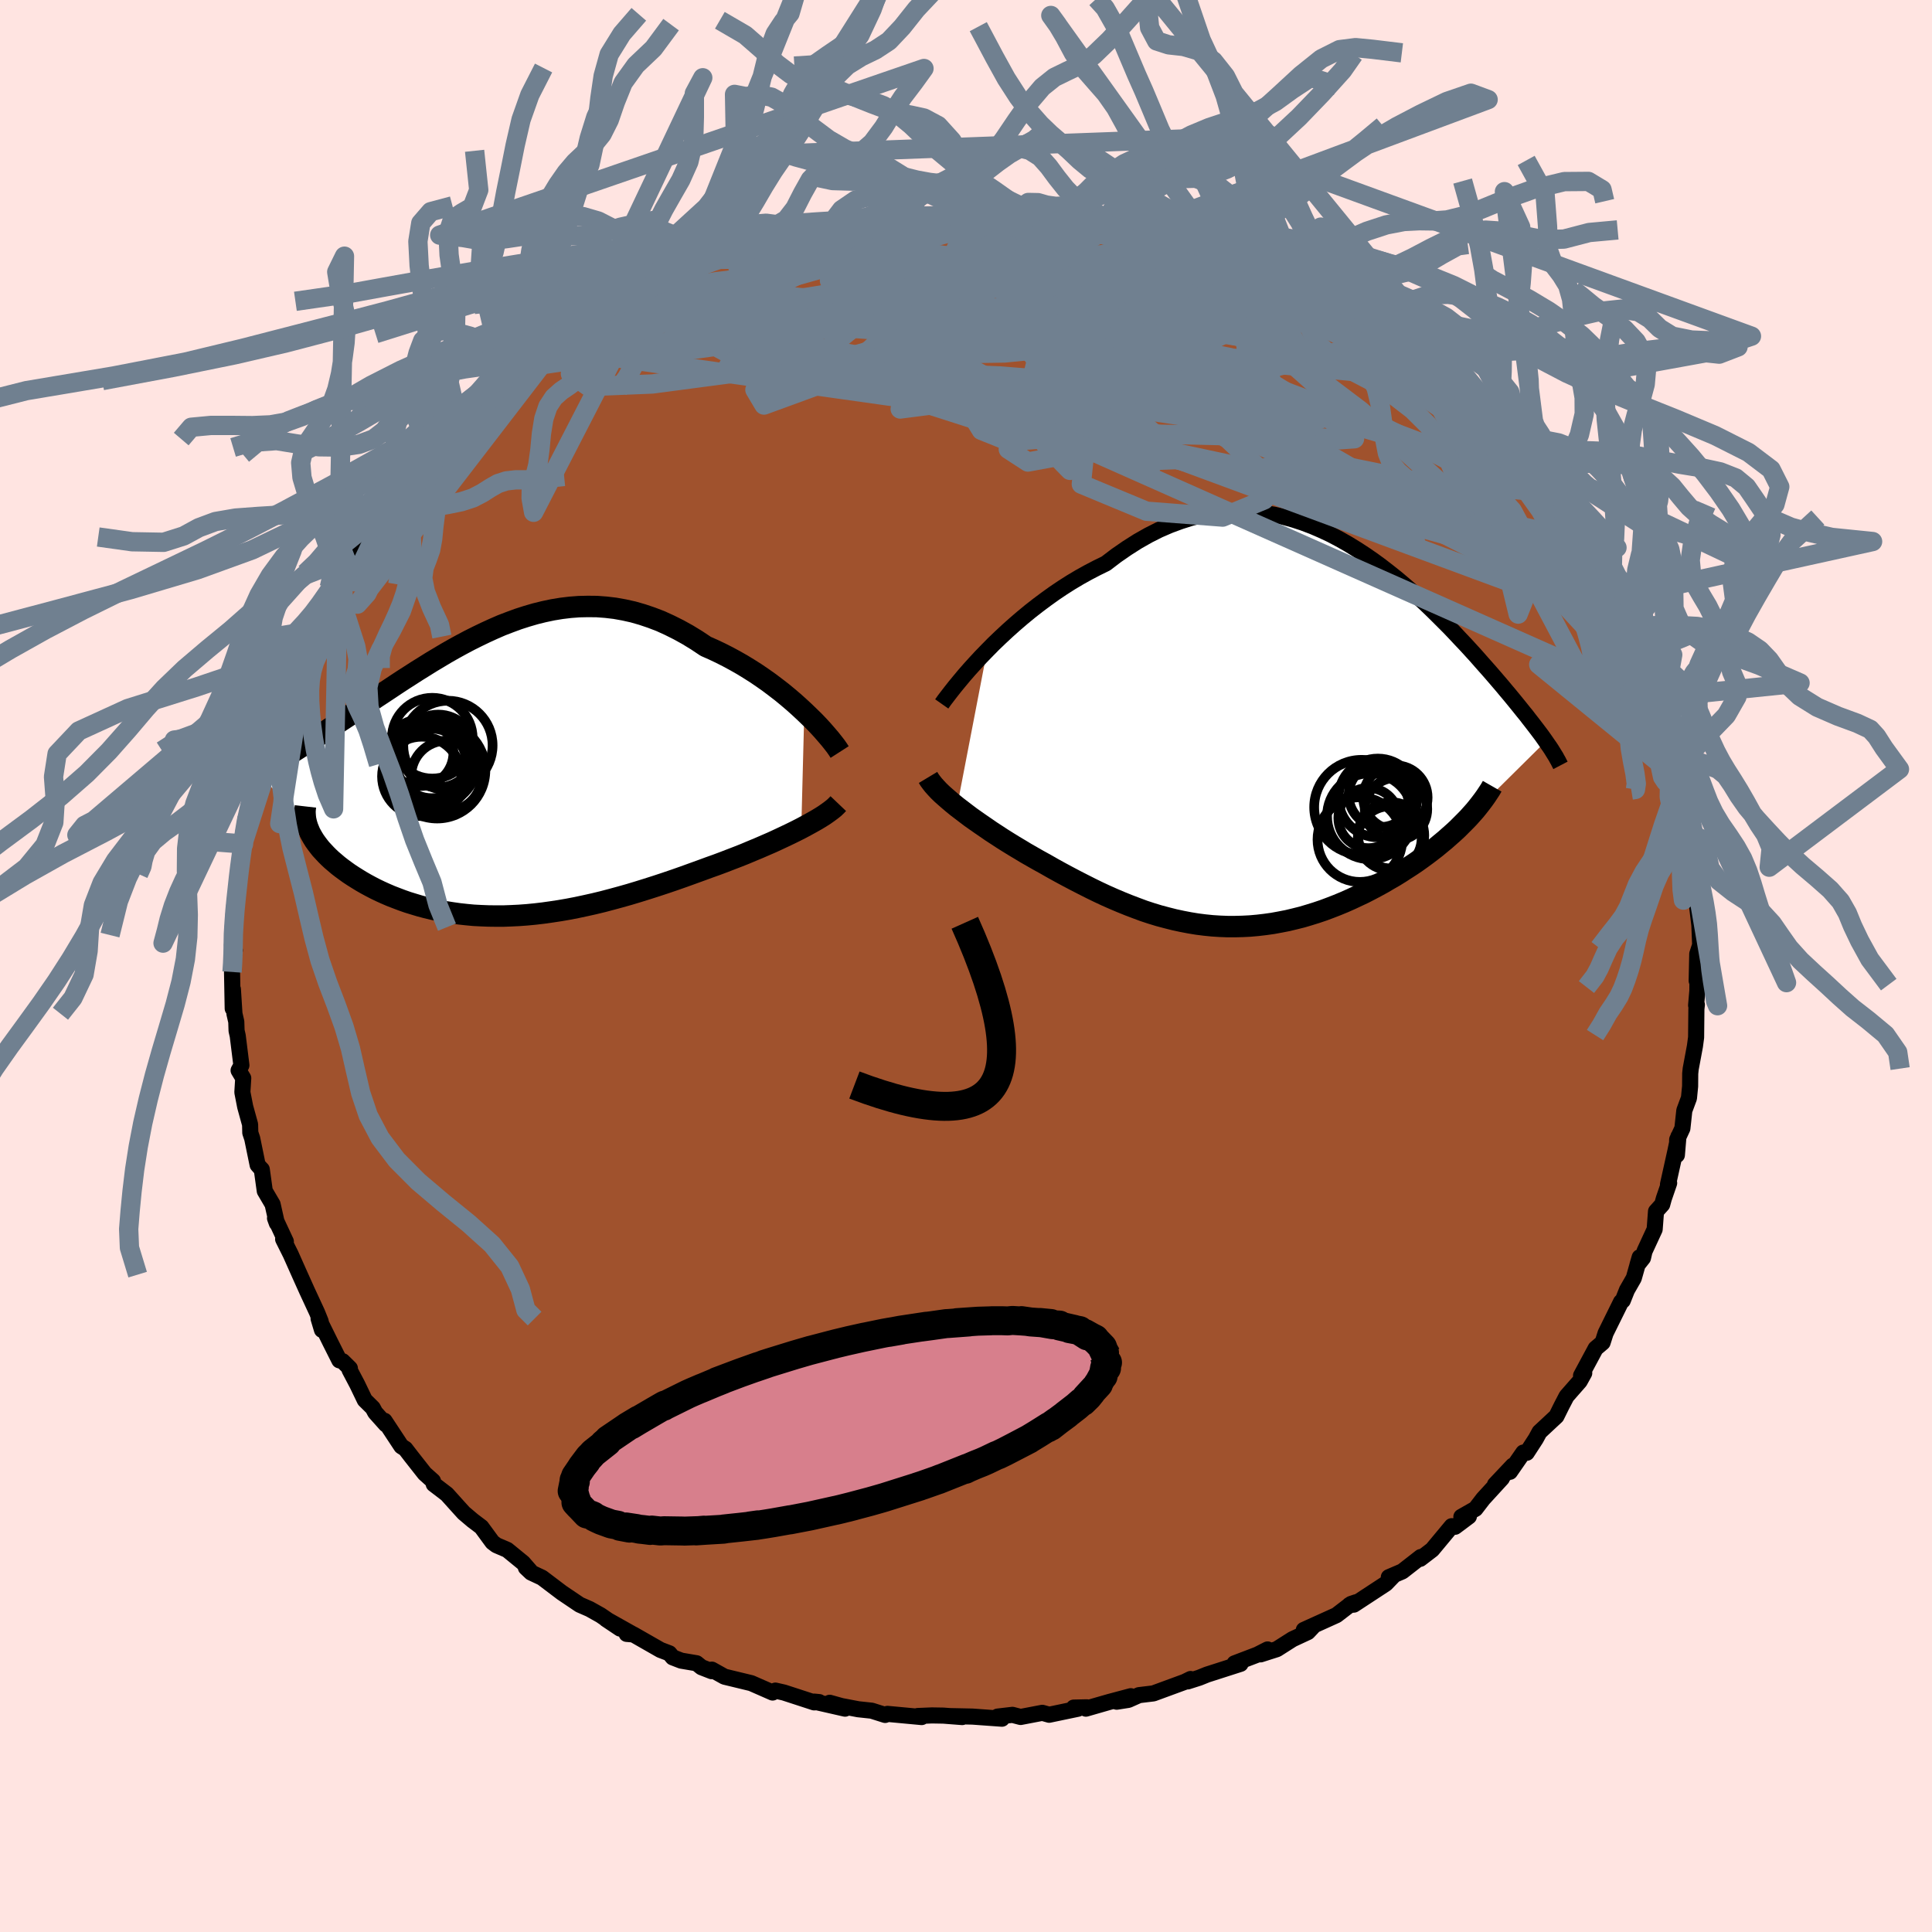 <svg xmlns="http://www.w3.org/2000/svg" width="500" height="500" viewBox="-100 -100 200 200"><defs><clipPath id="c"><path d="m32.87-6.47-.55-.51-.57-.51-.6-.51-.62-.51-.65-.5-.65-.49-.68-.48-.69-.47-.71-.45-.72-.44-.74-.42-.74-.4-.75-.38-.76-.36-.77-.34-.93-.62-.93-.57-.94-.52-.94-.47-.94-.43-.94-.36-.95-.32-.94-.27-.94-.21-.95-.17-.93-.11-.94-.07-.93-.01-.92.02-.92.07-.91.11-.91.15-.9.19-.89.22-.89.26-.87.28-.87.32-.86.33-.85.37-.83.38-.83.4-.82.41-.81.43-.8.44-.79.45-.77.46-.77.46-.75.47-.74.46-.73.47-.72.46-.7.46-.69.46-.68.45-.67.44-.65.44-.64.42-.63.42-.61.41-.6.39-.59.39-.57.38-.56.36-.54.36-.53.34-.52.34-.51.33-.49.32-.49.3-.47.3-.46.29-.45.28-.44.27-.43.26-.42.25-.4.25-.39.23-.38.23-.37.22 5.25 6.2.15.28.16.28.18.29.2.28.22.29.23.29.26.28.27.29.29.29.3.28.33.28.34.29.35.27.38.28.39.28.41.27.43.27.44.27.47.27.48.26.5.26.52.25.53.24.56.24.57.22.58.22.6.21.62.19.63.19.64.17.66.16.68.14.69.13.7.11.71.1.73.08.74.07.76.04.76.03.78.01h.79l.8-.03.82-.04.82-.06.83-.08.85-.1.85-.12.86-.13.87-.15.88-.17.89-.19.9-.2.91-.22.91-.24.92-.25.92-.26.93-.28.93-.29.94-.3.94-.31.94-.32.94-.33.94-.34.94-.34.76-.28.76-.27.75-.28.75-.29.73-.28.73-.29.71-.3.7-.29.69-.3.67-.29.65-.3.64-.3.61-.29.59-.29.57-.29"/></clipPath><clipPath id="b"><path d="m-31.57-9.06.67-.68.71-.68.73-.68.75-.67.78-.67.8-.66.82-.64.83-.62.85-.61.86-.58.88-.56.89-.53.9-.5.9-.47.92-.45 1.09-.83 1.1-.76 1.1-.7 1.11-.63 1.11-.56 1.11-.48 1.11-.41 1.1-.35 1.1-.27 1.1-.2 1.08-.13 1.08-.07 1.07-.01 1.06.06 1.04.12 1.04.17 1.01.23 1.01.28.98.32.98.37.95.41.94.44.91.48.9.51.88.54.86.56.84.58.82.6.8.62.78.62.76.64.74.64.72.64.69.64.68.65.65.64.63.63.62.62.59.62.57.61.56.59.53.58.52.57.49.56.48.54.46.52.45.52.42.49.42.49.39.47.38.45.37.45.35.43.34.42.32.4.32.39.29.38.29.37.27.35.26.34.25.33.24.32.22.31.21.3-8.37 8.29-.38.38-.39.39-.41.38-.43.38-.44.39-.46.38-.47.39-.49.38-.5.38-.52.38-.53.38-.55.37-.56.36-.57.37-.58.36-.61.35-.61.36-.64.35-.64.34-.66.34-.68.32-.68.32-.7.31-.7.29-.72.28-.72.27-.74.25-.74.23-.74.22-.76.19-.75.18-.77.15-.76.14-.78.11-.77.09-.78.07-.78.04-.78.02h-.78l-.79-.03-.78-.05-.79-.08-.79-.1-.79-.13-.78-.15-.79-.17-.79-.2-.79-.21-.79-.24-.79-.26-.78-.29-.79-.3-.79-.32-.78-.33-.79-.35-.79-.37-.78-.38-.79-.4-.78-.4-.78-.41-.78-.42-.78-.43-.77-.44-.78-.43-.63-.36-.63-.36-.61-.37-.62-.37-.6-.37-.59-.37-.58-.38-.57-.37-.55-.38-.54-.37-.53-.37-.51-.36-.49-.37-.47-.36-.46-.35"/></clipPath><filter id="a"><feTurbulence baseFrequency=".05" numOctaves="3" result="noise" type="noise"/><feDisplacementMap in="SourceGraphic" in2="noise" scale="2"/></filter></defs><rect width="100%" height="100%" x="-100" y="-100" fill="#FFE4E1"/><path fill="sienna" stroke="#000" stroke-linejoin="round" stroke-width="1.667" d="m75.64 1.53.09-1.25-.02 2.29-.13 1.5.08-.07-.05.45-.03 2.94-.12.9-.44 2.36-.05.48-.01 1.32-.12 1.22-.48 1.29-.2 1.85-.54 1.16-.03 1.6.16-1.92-.31 1.49-.77 3.47.12-.14-.55 1.6-.17.62-.64.71-.14 1.86-1.05 2.27-.16.69-.57.72.23-.79-.61 2.16-.71 1.24-.43 1.08-.18.14-1.6 3.24-.31.97-.72.61-.22.41-1.29 2.4.33-.26-.47.85-1.36 1.55-.52 1-.53 1.07-1.75 1.63-.38.7-.94 1.45-.36-.02-1.38 1.99.3-.64-1.85 1.96.72-.65-1.94 2.12-.8 1.04-1.46.83.78-.04-1.43 1.07-.35-.06-2.02 2.43-1.24.95.06-.19-1.91 1.49-1.4.6.54-.21-.85.88-3.31 2.17-.46.04.67-.28-.5.17-1.51 1.16-3.38 1.53.91-.3-.49.52-1.59.74-1.62 1.03-1.69.54.73-.51-1.06.54-2.36.9.62.05-3.46 1.11-.82.33-1.19.38.3-.25-.61.3-3.24 1.19-1.49.18-1.1.49-1.21.19 1.46-.57-2.25.6-2.4.69.1-.14-1.36.03.43.12-2.97.62-.71-.2-2.25.43-.84-.22-1.54.18.45.22-3.05-.22-2.34-.05 1.28.1-1.95-.15-1.19-.02-1.47.06.41.11-3.54-.33-.24.11-1.39-.44-1.4-.15-1.73-.33-1.22-.34 1.59.61-3.2-.73.52.05-.52.03-3.13-1.02-.88-.2-.29.2-2.21-.97-2.77-.67-1.31-.73-.02.16-1.05-.41-.51-.41-1.59-.27-.88-.34-.35-.42-.92-.35-2.8-1.6-.7-.06.61.02-2.74-1.54 1.45.97-2.01-1.38-1.14-.64-1.03-.45-1.84-1.24-2.06-1.56-1.13-.53-.54-.51.51.42-.8-.92-1.64-1.34-1.12-.48-.41-.31-1.15-1.57-.9-.68-.92-.78-.59-.65-1.16-1.29-1.36-1.04-.08-.33-.86-.77-1.4-1.78-.6-.78-.41-.26-1.74-2.64.13.37-1.1-1.23-.25-.47-.83-.82-.78-1.62-.79-1.5.03-.16-.75-.74-.34-.09-.95-1.89-1.2-2.43.35 1.17-.13-.87-.38-.94-1.03-2.22-.76-1.69-.94-2.11-.78-1.56.28.24-.91-1.95-.21-.46.19.52-.44-1.96-.81-1.38-.31-2.23-.11-.11-.32-.36-.56-2.73-.2-.6-.02-.85-.51-1.85-.29-1.49.09-1.46-.48-.8.29-.53-.38-3.05-.12-.53-.03-.93-.19-.83-.16-2.53-.02 1.99-.07-3.78v-.75l.29-1.5-.29-.54.14-1.85-.12.82.18-2.74.33-2.45.34-1.5-.35 1.8.28-2.99.17-1.1.22-.45.08-1.37.14-1.3.2-.14.58-2.9.59-1.26.2-2.19v.2l.59-2.29.06.75.39-1.59.67-2.56.53-1 .14-.32 1.22-3.14-.7 1.32-.02-.02L-68-34l-.19.29.27-.85.1-.86 1.44-2.17.23-.63.24-.97 1.41-1.35.28-.88.94-1.07.8-1.53-.06-.23.93-1.75 1.67-1.14-.74.68.64-1.24.72-1.13 2.67-3.28-.87 1.14 1.43-1.54.74-.7 1.75-1.75-.38.27.99-.92.86-1.02-.24-.08 1.64-1.22.55-.27 1.23-1.44 1.56-.96 1.33-.89-.02-.44.9-.82 1.97-1.21.27-.07.11-.01 1.69-1.42 1.25-.7 2.2-1.6-1.45.89 3.86-1.94-.09-.14 2.46-1.02-.58-.15-1.05.67 4.48-2.01.81-.29-.85.32.57-.23 2.76-1.47 1.52-.33 2.01-.7-.85.32.57-.06 1.45-.57 2.12-.65.39-.02 2.44-.67.32-.03.33-.2 2.78-.6-1.06.29 1.44-.05 2.89-.61 2-.26.62-.26 1.84.14-1.02-.01 2.76-.4.58.18 2.82-.01 1.07-.27.77-.12-.19.33 2.32-.13.21.01 1.37.08 2.17.41.85-.08-.17-.19 1.92.4.89.2-.04-.11 3.01.31 1.8.65-1.01-.31 1.39.2 1.36.36.22-.04 2.03.75 3.32.84.31-.05v.35l1.5.64 3.05.86-.39-.47-.21.29 3.4 1.2.08.16.12.06 3.08 1.3-.48-.24.61.4.89.47 1.8 1.13 1.29.78.99.41 1.5.66 1.58 1.3.7.53-1.03-.66 1.75 1.19.6.18.38.58 3.33 2.41.61.51 1.14.98.22.35 1.63 1.5.2-.02.67.4.51.59 1.72 2.06L55.66-53l-.48-.15 1.45 1.29-.58-.44 2.13 2.31.71.86.96 1.11-.1.11.07.01 1.77 2.35 1.11 1.18-.19.13 1.87 2.86.25.19.2.81.46.48.93 1.97.11.71 1.25 1.65.48.71-.02.24 1.05 2.27.04.44.04-.21 1.38 3.57.11-.27.23 1.04-.23.09 1.22 2.71.37 1.1.07.69.85 2.45.37 1.89.22-.47-.08-.16.23 1.14.45 2.66.57 2.42-.14-.47.07.56.37 1.95.02 1.97.14 1.34.25.96.03.65.3 2.51-.08-1.14.11 2.76-.3.92-.06 2.78.09-1.25" filter="url(#a)"/><path fill="#fff" d="m-31.57-9.06.67-.68.71-.68.73-.68.75-.67.78-.67.8-.66.82-.64.83-.62.85-.61.86-.58.88-.56.89-.53.9-.5.9-.47.92-.45 1.09-.83 1.1-.76 1.1-.7 1.11-.63 1.11-.56 1.11-.48 1.11-.41 1.1-.35 1.1-.27 1.1-.2 1.08-.13 1.08-.07 1.07-.01 1.06.06 1.04.12 1.04.17 1.01.23 1.01.28.98.32.98.37.95.41.94.44.91.48.9.51.88.54.86.56.84.58.82.6.8.62.78.62.76.64.74.64.72.64.69.64.68.65.65.64.63.63.62.62.59.62.57.61.56.59.53.58.52.57.49.56.48.54.46.52.45.52.42.49.42.49.39.47.38.45.37.45.35.43.34.42.32.4.32.39.29.38.29.37.27.35.26.34.25.33.24.32.22.31.21.3-8.37 8.29-.38.38-.39.39-.41.38-.43.38-.44.39-.46.38-.47.39-.49.38-.5.38-.52.38-.53.38-.55.37-.56.36-.57.37-.58.36-.61.35-.61.36-.64.35-.64.34-.66.34-.68.32-.68.32-.7.31-.7.29-.72.28-.72.27-.74.25-.74.23-.74.22-.76.19-.75.18-.77.15-.76.14-.78.11-.77.09-.78.07-.78.04-.78.02h-.78l-.79-.03-.78-.05-.79-.08-.79-.1-.79-.13-.78-.15-.79-.17-.79-.2-.79-.21-.79-.24-.79-.26-.78-.29-.79-.3-.79-.32-.78-.33-.79-.35-.79-.37-.78-.38-.79-.4-.78-.4-.78-.41-.78-.42-.78-.43-.77-.44-.78-.43-.63-.36-.63-.36-.61-.37-.62-.37-.6-.37-.59-.37-.58-.38-.57-.37-.55-.38-.54-.37-.53-.37-.51-.36-.49-.37-.47-.36-.46-.35" filter="url(#a)" transform="translate(33.76 -23.61)"/><path fill="#fff" d="m32.87-6.47-.55-.51-.57-.51-.6-.51-.62-.51-.65-.5-.65-.49-.68-.48-.69-.47-.71-.45-.72-.44-.74-.42-.74-.4-.75-.38-.76-.36-.77-.34-.93-.62-.93-.57-.94-.52-.94-.47-.94-.43-.94-.36-.95-.32-.94-.27-.94-.21-.95-.17-.93-.11-.94-.07-.93-.01-.92.02-.92.07-.91.11-.91.15-.9.19-.89.22-.89.26-.87.28-.87.32-.86.33-.85.37-.83.38-.83.4-.82.41-.81.43-.8.44-.79.45-.77.46-.77.46-.75.47-.74.46-.73.47-.72.46-.7.46-.69.46-.68.45-.67.44-.65.44-.64.42-.63.42-.61.41-.6.39-.59.39-.57.38-.56.36-.54.36-.53.34-.52.34-.51.33-.49.32-.49.3-.47.3-.46.29-.45.28-.44.27-.43.26-.42.25-.4.25-.39.23-.38.23-.37.22 5.25 6.2.15.28.16.28.18.29.2.28.22.29.23.29.26.28.27.29.29.29.3.28.33.28.34.29.35.27.38.28.39.28.41.27.43.27.44.27.47.27.48.26.5.26.52.25.53.24.56.24.57.22.58.22.6.21.62.19.63.19.64.17.66.16.68.14.69.13.7.11.71.1.73.08.74.07.76.04.76.03.78.01h.79l.8-.03.82-.04.82-.06.83-.08.85-.1.85-.12.86-.13.87-.15.88-.17.89-.19.9-.2.91-.22.91-.24.92-.25.92-.26.93-.28.93-.29.94-.3.94-.31.94-.32.94-.33.94-.34.94-.34.76-.28.76-.27.75-.28.75-.29.73-.28.73-.29.71-.3.7-.29.69-.3.67-.29.65-.3.64-.3.61-.29.59-.29.57-.29" filter="url(#a)" transform="translate(-49.61 -19.85)"/><g fill="none" stroke="#000" transform="translate(33.76 -23.61)"><path stroke-linejoin="round" stroke-width="1.667" d="m-36.27-3.52.26-.37.32-.42.37-.48.41-.52.46-.56.5-.6.54-.62.58-.64.61-.66.65-.67.67-.68.71-.68.73-.68.75-.67.78-.67.8-.66.82-.64.83-.62.85-.61.86-.58.88-.56.89-.53.9-.5.9-.47.92-.45 1.09-.83 1.1-.76 1.1-.7 1.11-.63 1.11-.56 1.11-.48 1.11-.41 1.1-.35 1.1-.27 1.1-.2 1.08-.13 1.08-.07 1.07-.01 1.06.06 1.04.12 1.04.17 1.01.23 1.01.28.98.32.98.37.95.41.94.44.91.48.9.51.88.54.86.56.84.58.82.6.8.62.78.62.76.64.74.64.72.64.69.64.68.65.65.64.63.63.62.62.59.62.57.61.56.59.53.58.52.57.49.56.48.54.46.52.45.52.42.49.42.49.39.47.38.45.37.45.35.43.34.42.32.4.32.39.29.38.29.37.27.35.26.34.25.33.24.32.22.31.21.3.2.29.19.27.18.27.16.26.16.26.15.24.13.24.13.23.11.22.11.21" filter="url(#a)"/><path stroke-linejoin="round" stroke-width="2.222" d="m-37.69 4.09.15.25.19.26.22.28.26.29.29.31.32.31.36.32.38.33.4.34.43.35.46.35.47.36.49.37.51.36.53.37.54.37.55.38.57.37.58.38.59.37.6.37.62.37.61.37.63.36.63.36.78.43.77.44.78.43.78.42.78.41.78.4.79.4.78.38.79.37.79.35.78.33.79.32.79.3.78.29.79.26.79.24.79.21.79.2.79.17.78.15.79.13.79.1.79.08.78.05.79.03h.78l.78-.02.78-.04.78-.07.77-.09.78-.11.76-.14.77-.15.75-.18.76-.19.74-.22.74-.23.74-.25.72-.27.72-.28.7-.29.7-.31.68-.32.68-.32.66-.34.64-.34.64-.35.61-.36.61-.35.58-.36.57-.37.56-.36.55-.37.53-.38.52-.38.5-.38.49-.38.47-.39.46-.38.44-.39.43-.38.41-.38.39-.39.38-.38.36-.37.34-.38.33-.37.3-.37.29-.37.28-.37.25-.35.24-.36.23-.35.2-.35" filter="url(#a)"/><circle cx="10.103" cy="10.378" r="3.306" clip-path="url(#b)" filter="url(#a)"/><circle cx="10.253" cy="10.088" r="3.428" clip-path="url(#b)" filter="url(#a)"/><circle cx="8.063" cy="8.108" r="4.448" clip-path="url(#b)" filter="url(#a)"/><circle cx="10.753" cy="7.368" r="3.236" clip-path="url(#b)" filter="url(#a)"/><circle cx="9.163" cy="5.913" r="3.31" clip-path="url(#b)" filter="url(#a)"/><circle cx="10.693" cy="6.168" r="3.332" clip-path="url(#b)" filter="url(#a)"/><circle cx="7.188" cy="7.173" r="4.904" clip-path="url(#b)" filter="url(#a)"/><circle cx="7.903" cy="8.293" r="3.118" clip-path="url(#b)" filter="url(#a)"/><circle cx="8.878" cy="6.213" r="4.076" clip-path="url(#b)" filter="url(#a)"/><circle cx="7.013" cy="10.523" r="4.384" clip-path="url(#b)" filter="url(#a)"/></g><g fill="none" stroke="#000" transform="translate(-49.61 -19.85)"><path stroke-linejoin="round" stroke-width="2.222" d="m36.53-2.3-.18-.28-.23-.33-.28-.36-.31-.39-.36-.42-.39-.45-.43-.47-.46-.48-.5-.49-.52-.5-.55-.51-.57-.51-.6-.51-.62-.51-.65-.5-.65-.49-.68-.48-.69-.47-.71-.45-.72-.44-.74-.42-.74-.4-.75-.38-.76-.36-.77-.34-.93-.62-.93-.57-.94-.52-.94-.47-.94-.43-.94-.36-.95-.32-.94-.27-.94-.21-.95-.17-.93-.11-.94-.07-.93-.01-.92.02-.92.07-.91.11-.91.15-.9.19-.89.22-.89.26-.87.28-.87.32-.86.33-.85.37-.83.38-.83.4-.82.41-.81.43-.8.44-.79.45-.77.46-.77.46-.75.47-.74.46-.73.47-.72.46-.7.46-.69.46-.68.45-.67.44-.65.44-.64.42-.63.42-.61.41-.6.39-.59.39-.57.38-.56.36-.54.36-.53.34-.52.34-.51.33-.49.32-.49.3-.47.3-.46.29-.45.28-.44.27-.43.26-.42.25-.4.25-.39.23-.38.23-.37.22-.36.21-.34.21-.34.2-.32.19-.31.18-.3.18-.29.17-.28.17-.27.16-.26.16m63.02 1.38-.2.21-.24.23-.29.23-.34.25-.37.26-.41.26-.45.27-.48.27-.51.28-.54.29-.57.29-.59.29-.61.29-.64.3-.65.3-.67.29-.69.3-.7.29-.71.3-.73.29-.73.28-.75.29-.75.28-.76.27-.76.28-.94.34-.94.34-.94.33-.94.32-.94.31-.94.3-.93.29-.93.28-.92.26-.92.25-.91.24-.91.22-.9.2-.89.19-.88.17-.87.15-.86.13-.85.12-.85.1-.83.08-.82.06-.82.04-.8.03H.93l-.78-.01-.76-.03-.76-.04-.74-.07-.73-.08-.71-.1-.7-.11-.69-.13-.68-.14-.66-.16-.64-.17-.63-.19-.62-.19-.6-.21-.58-.22-.57-.22-.56-.24-.53-.24-.52-.25-.5-.26-.48-.26-.47-.27-.44-.27-.43-.27-.41-.27-.39-.28-.38-.28-.35-.27-.34-.29-.33-.28-.3-.28-.29-.29-.27-.29-.26-.28-.23-.29-.22-.29-.2-.28-.18-.29-.16-.28-.15-.28-.12-.29-.11-.27-.09-.28-.07-.27-.06-.28-.03-.26-.02-.27-.01-.26.02-.26.03-.26" filter="url(#a)"/><circle cx="-6.731" cy=".222" r="4.11" clip-path="url(#c)" filter="url(#a)"/><circle cx="-4.021" cy="-2.988" r="4.624" clip-path="url(#c)" filter="url(#a)"/><circle cx="-6.136" cy="-.683" r="4.54" clip-path="url(#c)" filter="url(#a)"/><circle cx="-5.701" cy="-1.123" r="3.602" clip-path="url(#c)" filter="url(#a)"/><circle cx="-5.641" cy="-3.733" r="4.18" clip-path="url(#c)" filter="url(#a)"/><circle cx="-5.021" cy="-2.403" r="3.772" clip-path="url(#c)" filter="url(#a)"/><circle cx="-5.136" cy="-.408" r="4.99" clip-path="url(#c)" filter="url(#a)"/><circle cx="-6.896" cy="-2.223" r="3.444" clip-path="url(#c)" filter="url(#a)"/><circle cx="-5.411" cy="-1.213" r="4.406" clip-path="url(#c)" filter="url(#a)"/><circle cx="-4.171" cy=".172" r="3.65" clip-path="url(#c)" filter="url(#a)"/></g><g fill="none" stroke="#708090" stroke-linejoin="round" stroke-width="2"><path d="M67.58-35.57 9.63-56.99l-16.57-8.83-3.68-1.4 4.51 3 7.69 4.91 5.95 4.56 2.6 2.8.63.64.33-1.32.37-2.85-.15-3.82-.96-3.98-.98-3.16.35-1.58 2.61.19 4.6 1.3 5.13 1.26 3.95.21 1.97-.95.31-1.4-1.06-1.33-3.58-1.95-5.12-2.78 8.8.93" filter="url(#a)"/><path d="M-22.07-74.47 4-70.3l6.58 3.64 4.63 5.56 2.4 5.64.93 3.59.29.98.11-.64.69-.81 2.13-.08 3.59.55 4.08.42 3.68-.29 3.85-.45 5.97 1.21 9.21 4.77 10.22 8.19 7.02 8.38 2.5 4.66" filter="url(#a)"/><path d="m4.73-77.73-29.75 8.39-7.33 1.08-1.77.22-2.14 1.52-2.97 2.66-1.72 2.56 1.89 1.32 6.59-.27 10.51-1.39 12.24-1.62 11.43-1.11 8.55-.37 4.33.01-.4-.17-4.45-.67-6.47-.8-5.84.01-4.3 1.71-5.32 3.39-8.72 3.19-.94-1.58 44.32-14.69" filter="url(#a)"/><path d="m3.36-77.81 19.95 18.17-11.45.62-4.34-1.93 4.03-2.44 5.2-2.22L18.6-67l-2.49-.39-5.96.37-7.65.76-6.95.85-3.75.86.94.75 4.96.44 6.29-.1 4.91-.49 3.35-.08 4.81 1.56 8.79 3.7 7.33 4.02-13.14-.3-63.25-8.91" filter="url(#a)"/><path d="m16.9-75.89 4.77 16.12-9.32 5.94-.41 3.95 6.74 2.8 7.89.61 4.3-1.78-.43-3.16-3.36-3.16-3.75-2.2-2.43-1.02-.56-.05 1.09.48 2.03.44 1.86-.35.6-1.74-1.12-3.23-2.14-4.02-1.82-3.62-.58-2.17 1.14.02 4.98 3.61 14.48 10.94 28.27 25.57" filter="url(#a)"/><path d="m-32.91-69.97 45.63 2.36 16.14 2.54.3 2.14-10.23.25-14.17-1.38-12.6-1.95-8.41-1.62-3.97-.82-.21-.03 2.89.49 5.63.72 8.15.94 10.31 1.4 11.66 2.15 11.61 2.85 9.63 2.98 5.54 2.09-.46.17-7.59-2.23-14.45-3.9-18.04-3.42-12.71.07 10.54 6.26 62.55 17.53" filter="url(#a)"/><path d="m47.32-60.86-37.2-8.39-7.02-2.31-3.15.76-.51 1.85 3.48 2.21 5.88 2.48 6.03 2.66 5.32 2.53 4.95 2.01 5.03 1.36 4.81.82 3.69.41 1.59-.11-.88-.94-2.98-1.93-4.34-2.65-5.33-2.75-7.06-2.22-10.29-1.59-13.96-1.36-14.36-1.35-9.65-.2-14.2 5.53" filter="url(#a)"/><path d="m.25-77.9 4.8 10.3L17.57-63l1.88-2.27-4.94-4-6.79-3.14-5.59-1.73-2.98-.5-.21.46 1.88 1.06 2.92 1.22 3.15.97 3.12.55 3.26.23 3.48.13 3.45.11 3.14.05 2.98.08 2.61.33-.42.29-10.81-1.35-34.82-5.3" filter="url(#a)"/><path d="m7.58-77.59-1.8 6.08-15.53 3.89-4.5 3.66 6.73 3.02 10.37 1.83 7.13.68.68-.1-5.8-.62-10.02-1-10.71-1.29-7.76-1.45-2.54-1.37 2.44-1 4.6-.42 2.22.15-3.97.68-8.92 1.25-2.84-.13 26.68-13.66" filter="url(#a)"/><path d="M70.89-27.78 60.35-39.16l-19.13-9.77-21.19-9.76-15.72-6.49-7.18-2.67.42.01 4.28 1.35 3.95 1.84 1.52 1.94-.46 1.89-1.01 1.72-1.18 1.16-2.63.07-5.8-1.36-9.2-2.45L-23-64.17l-4.91-1.69 9.93-2.23 40.45-6.25" filter="url(#a)"/><path d="m27.33-72.54 6.58 18.38-6.89-1.2-4.32-2.92-7.93-1.89-11.23-.91-9.7-.36-4.78-.39-.23-.9 1.64-1.47 1.2-1.68.46-1.3 1.24-.56 3.61.12 5.88.34 5.83-.05 2.61-.83-2.13-1.31-4.61-.54-.95 2.3 10.49 6.83 25.42 9.98 19.37 1.77" filter="url(#a)"/><path d="m-46.08-61.93 40.17-5.82 14.31 4.6 3.41 6.55-1.94 3.79-3.46.64-2.03-1.32.7-2.36 2.68-3.12 3.11-3.51 3.25-2.89 4.34-1.04 4.88 1.31 1.27 2.77-6.5 2.99-4.67 4.46L62.7-44.37" filter="url(#a)"/><path d="M-13.69-76.64-2.54-65.8l-16.21 4.63-5.85-.94 5.49-3.66 9.29-3.94 8.07-2.87 5.76-1.46 3.84-.34 2.02.23.1.33-1.1.37-.69.88 1.5 2.2 5.58 3.73 10.2 2.52-6.31-11.06" filter="url(#a)"/><path d="m-14.75-76.35 35.09 11.98 7.02 1.39.38.24-3.37-.81-4.71-1.78-4.22-1.75-3.12-.76-2.25.45-2.17 1.11-3.16.9-4.81.17-6.09-.41-6-.42-4.11-.06-.79.15 3.1-.31 6.54-1.43 9.29-2.35 14.15-1.19 22.49 4.18" filter="url(#a)"/><path d="m-45.18-62.75 38.81-4.01 22.96 2.57 6.23 2.66-2.55 1.27-3.67-.18-.69-.94 2.36-1.26 3.1-1.67 1.22-2.18-2.39-2.35-6.68-1.76-10.75-.51-13.15.89-11.27 1.85-1.62 1.76 18.91.88 51.68 4.87" filter="url(#a)"/><path d="m-26.77-73.13 29-.45 13.57 2.81 2.67 2.6-.46 2.49-.25 2.94-1 3.24-3.05 2.93-4.68 1.92-4.57.35-2.87-1.15-1.07-1.74-.95-1.07-2.8.14-3.58.46 1.32-.79 12.2-1.94 21.91 2.3 38.96 22.52" filter="url(#a)"/><path d="m42.29-64.56-22.22 5.52 9.47 5.4.92-.79-7.31-2.4-7.84-1.19-4.64-.17-1.84-.27-.33-.8 1.01-.93 2.99-.47 5.26.23 6.75.79 6.61 1.07 4.63 1.08 1.03.83-3.68.16-8.8-.91-13.09-1.97-14.81-2.43-12.06-2.23-3.69-2.01 9.79-1.78 25.39 1.86 42.35 15.98" filter="url(#a)"/><path d="m22.78-74.39-34.13 2.94-2.78.51 7.06.05 4.87-.37.75-.51-.37.14 1.56 1.56 4.31 3.13 5.89 4.16 5.65 4.25 3.88 3.41 1.05 2.03-2.63.41-6.76-1.22L.85-56.6l-11.39-3.65-7.89-3.35 2.51-.34 23.14 8.07 63.44 28.18m-76.62-49.7-1.45.12-1.42.35-1.52.45-1.45.5-1.26.5-1.08.44-.99.39-.95.39-.96.42-1.01.49-1.03.56-1.02.6-.97.59-.86.53-.76.44-.77.43-.95.63-1.36.97-2 1.21L-7.8-77.53l1.08-.26.86-.85 1.14-1.02 1.32-.77 1.34-.48 1.26-.38 1.18-.53 1.14-.85 1.16-1.27 1.25-1.67 1.31-1.94 1.34-1.89 1.31-1.54 1.26-1.01 1.25-.61 1.32-.63 1.48-1.04 1.67-1.61 1.77-1.95 1.69-1.89 1.44-1.47 1.34-.87 1.69-.34" filter="url(#a)"/><path d="m9.33-75.82-1.2-.27-.85-.12-.95-.16-1.07-.22-1.11-.21L3.1-77l-.99-.15-.96-.1-.99-.04-1.09.01-1.2.05-1.29.05-1.27.03-1.12-.03-.95-.08-.86-.08-.8.07-2 .26-2.12.37-1.25.08-.98-.01-.94.04-.98.14-1.04.23-1.11.28-1.16.29-1.15.29-1.09.25-1.01.23-.95.19-1.01.23-1.18.31-1.34.45-1.31.49-.86.31.15-.15M74.79-13.73l1.69.71.21 1.43.33 1.47.93 1.31 1.45 1.15 1.62 1.06 1.4 1.08 1.04 1.13.84 1.22.91 1.29 1.18 1.31L87.76.71l1.37 1.24 1.29 1.2 1.36 1.21 1.63 1.27 1.78 1.48 1.26 1.82.25 1.69" filter="url(#a)"/><path d="m-14.75-76.35 1.72-.26 1.86-.52 1.59-.65 1.28-.75 1.08-.77 1.05-.62 1.14-.44 1.26-.35 1.32-.45 1.29-.67 1.18-.88 1.06-.87 1-.65 1.04-.32 1.15-.1 1.41-.21 1.96-.78" filter="url(#a)"/><path d="m8.51-87.09-.34.62-1.07.92-1.32.76-1.3.75-1.2.85-1.11.86-1.07.74-1.1.48-1.19.22-1.27.03h-1.29l-1.26.12-1.19.28-1.15.33-1.22.25-1.36.19-1.5.41-1.45.99-.97 1.28.16.37m-2.78.6-.52-.04-1.02-.29-1.31-.34-1.37-.18-1.25.1-1.08.33-.97.45-.97.47-1.05.42-1.15.36-1.19.31-1.18.3-1.14.31-1.08.33-1.03.37-.99.39-.97.38-1 .36-1.14.3-1.34.24-1.43.16-1.31.16-1.45.8m6.43 10.66.9-1.26.62-1.1.68-1.22.68-1.19.61-1.08.58-.98.63-.9.69-.85.76-.78.84-.68.95-.55 1.08-.36 1.17-.21 1.16-.13 1.05-.21.87-.46.76-.79.83-.97 1.05-.87 1.29-.61 1.66-.92m0 0-1.8.42-1.38.34-1.23.31-1.07.27-.97.2-.99.17-1.09.18-1.18.23-1.21.26-1.18.27-1.12.28-1.07.31-1.03.34-.98.38-.94.41-.97.44-1.05.45-1.17.45-1.24.45-1.21.49-1.23.63-1.38.73" filter="url(#a)"/><path d="m-19.95-75.12-1.81.2-1.46-.69-1.23-1.02-1.14-.68-1.15-.05-1.15.52-1.1.8-1.06.75-1.08.47-1.2.09-1.36-.28-1.46-.59-1.47-.78-1.45-.74-1.58-.46-2.13-.15-3.62.16" filter="url(#a)"/><path d="m-22.07-74.47-1.1.11-.75-.18-.84-.02-1.15.06-1.43-.14-1.59-.46-1.61-.67-1.51-.61-1.37-.34-1.22-.01-1.12.25-1.1.36-1.18.31-1.33.19-1.52.03-1.66-.05-1.71-.02-1.68.12-1.6.24-1.52.19-1.44-.03-1.56-.27-2.42-.25 50.13-17.25-1.07 1.48-1.12 1.47-.97 1.48-1.01 1.65-1.19 1.6-1.39 1.21-1.47.7-1.4.4-1.19.52-.96.99-.8 1.43-.78 1.53-.91 1.18-1.12.66-1.29.39-1.35.68-1.15 1.64-.57.06-.23-.32-1.25.02-1.44.39-1.29.53-1.12.5-1.02.4-1.04.3-1.08.17-1.12.1-1.13.11-1.12.2-1.14.35-1.17.48-1.25.51-1.36.42-1.46.27-1.52.11-1.47.03-1.34.05-1.25.18-1.37.37-1.68.19" filter="url(#a)"/><path d="m-24.09-73.84.59-1.07.76-2.12.74-2.57.88-1.99.99-1.34.97-1.35.81-1.88.73-2.24.84-2.05 1.12-1.46 1.45-1.08 1.65-1.3 1.57-2.05 1.27-2.7.77-2.2-.17.16-17.65 27.95 1.34-.54.79-.86.53-.97.62-1.01.78-1.19.89-1.46.92-1.58.95-1.53.95-1.38.97-1.37.98-1.51 1.02-1.75 1.12-1.87 1.25-1.73 1.38-1.35 1.45-.9 1.45-.7 1.4-.92 1.37-1.45 1.47-1.85 1.66-1.76 1.83-1.18 1.74-.69 1.27-1.29" filter="url(#a)"/><path d="m-26.77-73.13.81-2.22.24-2.59.27-1.75.63-.92.99-.49 1.17-.56 1.15-.95 1.02-1.48.89-1.92.81-2.15.84-2.08.99-1.73 1.21-1.3 1.45-1.02 1.59-1.08 1.55-1.52 1.36-2.16 1.13-2.53 1.08-2.13 1.33-1.09 1.29-1.37" filter="url(#a)"/><path d="m-30.1-71.43.89-1.17 1.27-1.62 1.06-1.76.71-1.78.53-1.64.58-1.46.72-1.44.84-1.69.85-2.15.77-2.64.69-2.9.67-2.73.76-2.08.83-1.26.71-.87.65-2.23-11.68 29.1-1.52.63-1.49.64-.98.47-.81.43-.88.48-1 .56-1.1.62-1.12.66-1.11.69-1.08.7-1.03.7-.96.66-.9.61-.86.6-.86.63-.8.67-.73.67-.91.73M74.36-15.68l.27 1.47-.26.89-.78 1.07-.97 1.29-.82 1.36-.57 1.3-.41 1.21-.38 1.11-.38 1.08-.35 1.07-.28 1.08-.24 1.08-.25 1.07-.29 1.03-.32.97-.34.91-.4.84-.51.83-.63.93-.64 1.15-.69 1.09" filter="url(#a)"/><path d="m-54.48-51.01.67-1.03.68-.91.63-.71.59-.66.59-.7.6-.77.67-.85.75-.89.84-.89.91-.86.93-.81.93-.76.9-.73.87-.7.86-.68.88-.65.95-.64 1.03-.63 1.1-.64 1.12-.67 1.11-.77 1.11-.94 1.2-1.07 1.65-1-11.85 23-.26-1.46.02-1.1.34-1.02.33-1.3.22-1.59.16-1.69.25-1.54.42-1.25.61-.93.76-.68.84-.57.83-.62.77-.85.65-1.19.52-1.54.5-1.6.71-1.29 1.08-.89.64-.87-.75.68-1.15.79-1.11.7-1.07.73-1.03.77-.96.77-.89.72-.86.68-.86.66-.89.67-.91.7-.93.76-.93.82-.92.87-.87.89-.79.86-.69.81-.62.75-.56.69-.54.63-.59.67-1.09 1.05" filter="url(#a)"/><path d="m-35.28-68.81-.08-1.49.5-.87.51-.79.52-1.07.59-1.29.63-1.32.64-1.31.69-1.36.83-1.46.93-1.62.83-1.85.5-2.16.07-2.47v-2.46l.87-1.62-11.89 25.08 2.31-1.78 1.21-1.17.71-1.07.65-.82.81-.57.94-.5.96-.57.93-.74.92-.94.91-1.09.93-1.15.89-1.14.86-1.11.82-1.11.83-1.15.93-1.18 1.06-1.09 1.17-.88 1.19-.69 1.13-.69 1.17-.96 1.98-1.38-25.31 23.19-1.13.91-.74.52-.77.52-.84.61-.88.69-.92.74-.95.79-.98.81-.98.81-.93.8-.85.75-.77.72-.7.68-.66.69-.67.7-.71.74-.77.78-.79.81-.77.78-.81.9-1.56 1.88 16.38-15.2-1.06-.1-1 .7-1.06.61-1.25.39-1.47.22-1.57.18-1.55.22-1.45.27-1.3.32-1.17.35-1.06.39-1.01.43-1.01.48-1.03.57-1.04.67-1.02.8-1.01.92-1.17.98-1.58.94-2.08.73-1.75.68" filter="url(#a)"/><path d="m-55.68-51.22-.13.25.49-.66.67-.9.67-.89.62-.8.6-.71.63-.67.69-.65.75-.69.83-.75.89-.84.91-.91.9-.92.86-.89.86-.79.94-.71 1.01-.65.55-.63m-2.24 1.28-1.2.01-2.25-1.18-2.65-1.26-2.34-.64-1.66.19-.96.89-.48 1.28-.34 1.31-.5 1.06-.83.7-1.17.42-1.38.29-1.45.34-1.47.47-1.5.59-1.59.62-1.64.62-1.54.6-1.19.65-.92.69-1.26.71-2.37.71" filter="url(#a)"/><path d="m-46.08-61.93 1.12-.74 1.16-.49.99-.4.96-.5 1.02-.59 1.09-.62 1.16-.59 1.19-.53 1.17-.46 1.14-.41 1.05-.39 1-.37.96-.32.99-.25 1.03-.14 1.07-.07 1.11-.05 1.19-.13 1.33-.22 1.4-.22 1.16-.09.18.21-23.47 7.37.87-1.09.37-1.64-.05-1.98-.01-2.04.2-2.04.37-2.07.52-1.95.7-1.7.87-1.41.93-1.27.8-1.32.59-1.49.44-1.73.48-2.04.68-2.18.73-1.56.14.59-8.61 27.36.35-.52.79-.64.91-.58.88-.54.88-.56.95-.64 1.03-.69 1.08-.69 1.12-.66 1.16-.6 1.17-.57 1.09-.5.81-.37.22-.11-.58.4" filter="url(#a)"/><path d="m-47.39-60.6-.05-2.05-.68-2.67.15-1.63.84-.78.87-.83.57-1.42.33-1.95.31-2.13.47-2.02.65-1.79.8-1.59.86-1.42.88-1.26.9-1.06.95-.9.96-.89.9-1.11.75-1.49.64-1.86.8-1.98 1.31-1.82 1.83-1.74 1.82-2.46M-47.39-60.6l-.86 1.56-.9 1.11-.84.86-.76.72-.68.67-.57.71-.48.82-.42.94-.41 1.05-.46 1.08-.56 1.07-.66 1.04-.71 1.04-.68 1.03-.6 1.02-.52.95-.45.9-.38.93-.24 1.08-.03 1.24-.22 1.28m-9.58-1.17 1.18-1.12.87-1.02.84-.96.83-.9.81-.85.78-.82.73-.82.69-.85.69-.93.73-.99.79-1.01.86-.98.92-.9.94-.81.92-.75.86-.7.76-.66.72-.61.75-.52.82-.46.9-.47.83-.4" filter="url(#a)"/><path d="m-50.18-58.2-.84.36-1.25.1-1.66-.42-1.78-.55-1.48-.2-1.01.4-.67.9-.58 1.12-.75 1.06-1.11.86-1.54.57-1.94.28-2.19-.03-2.24-.29-2.15-.35-1.95.14-1.54 1.28m24.68-5.23 1.05-1.47.61-1.73-.02-2.27-.57-2.89-.73-3.09-.45-2.7.13-1.92.73-1.17 1.15-.72 1.35-.58 1.38-.64 1.35-.69 1.31-.69 1.26-.69 1.13-.81.91-1.12.66-1.58.44-2.07.31-2.38.28-2.42.34-2.31.62-2.23 1.32-2.13 1.75-2.02" filter="url(#a)"/><path d="m-34.37-73.06-1.75.93-1.32.94-1.1 1.03-.98 1.06-.93 1.05-.95.97-.94.85-.93.72-.9.63-.86.64-.81.73-.79.82-.81.89-.91.93-1.01.97-.95.99-.42.98" filter="url(#a)"/><path d="m-50.73-57.93-.46 1.48-.45.83-.56.65-.69.59-.75.64-.76.74-.76.85-.73.96-.69 1.05-.64 1.11-.59 1.13-.53 1.09-.5 1.01-.47.95-.46.94-.43.98-.41 1.06-.4 1.1-.46 1.1-.55 1.11-.98 1.1 30.54-39.7-2.43 1.82-.7.95-.52.8-.74.81-.95.86-1.06.87-1.09.87-1.1.85-1.06.84-.99.83-.9.83-.8.86-.73.92-.69.96-.73.98-.81.96-.93.93-1.01.95-.93 1.06-.76 1.22-.98 1.28" filter="url(#a)"/><path d="m-81.24-54.55 1.04-1.22 2.03-.19h2.22l2.08.02 1.87-.08 1.71-.3 1.58-.57 1.49-.71 1.54-.62 1.72-.33 2 .06 2.16.33 2.11.42 1.75.26 1.34.05 1.29.21.94.51-.62 1.1.19 1.48.03 1.26-.27 1.23-.47 1.14-.55 1.08-.5 1.16-.34 1.31-.18 1.41-.13 1.33-.21 1.14-.33.94-.35.9-.14 1.08.27 1.4.65 1.68.82 1.77.24 1.2" filter="url(#a)"/><path d="m-52.99-55.61-.56.72-.49.76-.69.86-.82.85-.86.87-.85.94-.79 1.02-.73 1.05-.64 1-.57.93-.52.88-.5.9-.48.96-.48 1.02-.5 1.05-.53 1.03-.29 1 10.3-15.84-.63.66-.55.73-.55 1.01-.49 1.19-.47 1.24-.52 1.24-.52 1.22-.42 1.24-.25 1.25-.09 1.28v1.27l-.01 1.25-.09 1.21-.19 1.16-.3 1.12-.37 1.08-.43 1.04-.46 1.02-.49 1.01-.48 1.07-.34 1.24v1.23M73.68-19.48l-1.26.38-.31-.47-.22-1.03-.34-1.27-.51-1.27-.66-1.17-.8-1.03-.92-.86-1.02-.73-1.14-.62-1.23-.58-1.25-.56-1.17-.55-1.05-.57-.85-.6-.68-.56-.98-.24 14.39 11.73.11.01.22-.66.19-1.22.17-1.5.27-1.63.51-1.69.72-1.7.82-1.66.7-1.56.43-1.44.1-1.32-.2-1.21-.4-1.13-.53-1.07-.61-1.02-.61-1.06-.46-1.2-.14-1.48.26-1.81.61-2.05.8-1.86M-43.73-92.96l-1.42 2.78-.91 2.56-.61 2.65-.5 2.51-.48 2.36-.42 2.25-.38 2.11-.41 1.86-.57 1.5-.81 1.07-1.02.78-1.1.7-.99.9-.81 1.22-.64 1.46-.59 1.49-.62 1.31-.67 1.07-.64.91-.45.95.11 1.42 1.27 2.64 1.04 3.25" filter="url(#a)"/><path d="m-55.35-53.21-1.79-4.03 1.14-.13 1.12-.08.53-.78.17-1.29.17-1.47.34-1.48.46-1.55.36-1.82.04-2.29-.31-2.7-.39-2.77-.11-2.29.47-1.42.97-.65 1.07-.62.67-1.75-.43-4.06m-38.96 39.98 3.5.49 3.27.06 2.08-.66 1.56-.85 1.72-.64 2.09-.36 2.3-.17 2.29-.14 2.12-.16 1.89-.24 1.68-.28 1.52-.26 1.41-.13 1.27-.03 1-.26.81-.79" filter="url(#a)"/><path d="m-60.04-47.7.92-1.59.34-1.97-.25-2.05-.13-1.77.33-1.31.72-.88.85-.68.77-.7.56-.9.33-1.21.09-1.61-.12-2.05-.28-2.48-.36-2.78-.34-2.83-.13-2.51.3-1.88 1.03-1.19 2.25-.6M73.76-19.32l.22.35.35 1.16.37 1.43.34 1.34.26 1.2.18 1.17.13 1.21.15 1.24.19 1.24.23 1.21.23 1.16.19 1.13.15 1.13.09 1.16.07 1.2.08 1.21.12 1.18.16 1.12.18 1.09.15 1.02.2.48-4.04-23.43-.93.62-.03 1.2.29 1.4.05 1.35-.39 1.24-.76 1.22-.93 1.26-.87 1.31-.68 1.28-.48 1.21-.43 1.09-.54 1-.68.92-.71.89-1.12 1.46" filter="url(#a)"/><path d="m64.23 2.18.87-1.12.44-.82.43-.98.5-1.09.71-1.1.9-1.07.89-1.06.71-1.07.47-1.11.28-1.17.26-1.22.33-1.24.38-1.21.38-1.2.41-1.28.51-1.47.55-1.58.33-1.27.18-.44M-41.6-50.68l-1.49.15-1.17.2h-2.33l-.99.11-.87.28-.79.45-.83.53-.98.51-1.2.39-1.43.29-1.58.27-1.56.32-1.42.37-1.18.37-1.02.35-1.04.59-1.06 1.25m1.72 23.36-.6-2.02-.48-1.47-.55-1.31-.57-1.19-.41-1.06-.09-.94.21-.88.29-.93.08-1.09-.23-1.3-.48-1.49-.5-1.57-.32-1.51-.03-1.37.26-1.22.48-1.11.48-1.14m-14.51 16.83.95.15 1.05-.88 1.02-1.18.91-1.15.79-1.03.68-.9.59-.83.58-.81.62-.82.68-.82.76-.83.78-.84.77-.91.73-.97.7-1 .69-1.01.7-1 .57-.93" filter="url(#a)"/><path d="m-65.91-39.19.37-1.57-.17-1.68-.66-1.98-.93-2.17-.88-2.11-.56-1.87-.13-1.53.29-1.26.61-1.13.77-1.13.81-1.22.72-1.36.54-1.5.38-1.61.26-1.63.21-1.58.1-1.57-.15-1.74-.48-2.03-.33-1.99.8-1.63-1.13 57.21-.64-1.47-.43-1.3-.31-1.11-.26-1.06-.23-1.11-.21-1.23-.18-1.31-.13-1.31-.08-1.24-.01-1.14.07-1.03.17-.96.27-.93.41-.9.56-.86.63-.88.44-1.05-.02-1.39-.42-1.53-.07-1.11" filter="url(#a)"/><path d="m-66.38-37.59-.68 1.76-.51 1.08-.38.93-.33.97-.28.98-.25.95-.22.94-.22.99-.21 1.08-.2 1.17-.18 1.23-.13 1.22-.09 1.15-.08 1.07-.12 1.04-.17 1.09-.16 1.31-.12 1.68-.33 2.21 3.22-20.68-.39.65-1.2.34-1.77.29-1.73.38-1.25.53-.64.78-.22 1.02-.09 1.22-.25 1.29-.52 1.25-.71 1.15-.77 1.02-.71.94-.73.89-.95.92-1.26 1.06-1.54 1.18m156.09 1.66.52-2.13 2.34-2.58 2.31-2.39 1.09-1.91-.04-1.43-.5-1.17-.28-1.18.22-1.38.68-1.62.94-1.78 1.04-1.84 1.09-1.87 1.13-1.9L85.54-44l2.64-2.42" filter="url(#a)"/><path d="m-67.92-34.56-.93.37-1.75.31-1.26.65-.48.87-.15.93-.33.94-.7.94-.97.98-1.05 1.03-.97 1.05-.91.96-1 .81-1.3.65-1.72.63-1.79 1.15" filter="url(#a)"/><path d="m-67.92-34.56-.26.7-.48.91-.52.96-.44.89-.38.86-.37.94-.38 1.05-.41 1.14-.4 1.17-.38 1.15-.35 1.11-.33 1.09-.3 1.11-.31 1.19-.32 1.3-.33 1.36-.32 1.36-.27 1.26-.21 1.13-.16.99-.17.71L-68-34l-1.6 2.04-1.52.48-1.6.2-1.21.56-.77.97-.6 1.18-.69 1.19-.8 1.1-.84 1.02-.83 1.01-.85 1.05-.95 1.14-1.14 1.23-1.36 1.26-1.59 1.22-1.75 1.11-1.8.97-1.73.88-1.61.83-.8 1L-68-34l-1.47 2.1-.8.76-.52.63-.48.83-.53 1.03-.59 1.14-.63 1.15-.65 1.1-.66 1.03-.63 1-.57 1.05-.5 1.17-.46 1.3-.49 1.39-.59 1.36-.71 1.23-.78 1.06-.74.93-.71.67 5.72.44.1-1.21.19-1.14.28-1.25.33-1.38.34-1.4.32-1.3.3-1.17.29-1.07.31-1.04.34-1.08.38-1.16.42-1.22.43-1.21.39-1.09.28-.83.07-.36-.1.1" filter="url(#a)"/><path d="m-70.62-28.6-.61.52-.67 1.08-.92 1.12-.9 1.01-.69.97-.46 1.04-.32 1.15-.26 1.27-.28 1.35-.35 1.35-.45 1.3-.55 1.2-.64 1.12-.69 1.05-.68 1.02-.65 1-.6 1.03-.59 1.11-.57 1.25-.55 1.41-.44 1.42-.29 1.19-.34 1.27 11.83-24.91-.53 1.97-.37 1.24-.3.96-.28.98-.29 1.11-.3 1.25-.32 1.33-.3 1.33-.28 1.28-.24 1.21-.21 1.13-.18 1.09-.15 1.06-.14 1.04-.13 1.07-.12 1.11-.13 1.19-.12 1.23-.09 1.22-.07 1.15-.02 1.04-.02 1.01-.04 1-.06.9" filter="url(#a)"/><path d="m-85.66-9.52.35-.78.12-.64.28-.95.74-1.02 1.17-.98 1.36-.96 1.31-1 1.15-1.12 1.06-1.2 1.09-1.23 1.15-1.17 1.13-1.03.99-.9.77-.81.58-.86.5-1.19.62-1.92m144.46 6.54 1.95-2.61.45-1.64-.6-1.24-.58-1.2.1-1.34.9-1.6 1.47-1.86 1.67-2 1.55-2.01 1.25-1.9.85-1.72.45-1.55.26-1.49.44-1.73-.18-2.03-9.98 25.92-.57-1.82-.35-1.4-.3-1.32-.26-1.25-.22-1.16-.21-1.09-.23-1.08-.25-1.08-.27-1.09-.29-1.08-.31-1.06-.36-1.05-.43-1.04-.5-1.04-.54-1.06-.54-1.07-.51-1.05-.46-1.02-.44-1.04-.47-1.15-.49-1.33-.14-1" filter="url(#a)"/><path d="M95.52 1.93 93.56-.7l-1.05-1.91-.73-1.53-.54-1.32-.7-1.23-1.07-1.21-1.38-1.22-1.49-1.26-1.38-1.27-1.23-1.25-1.11-1.19-1.06-1.16-.98-1.17-.84-1.2-.7-1.14-.65-.95-.81-.67-1.32-.5-2.14-.72-2.06-1.59-1.66-4.5 1.4 1.88 1.04 1.34.71 1.28.64 1.19.62 1.03.55.91.45.93.38 1.02.43 1.11.56 1.16.7 1.17.8 1.15.78 1.18.68 1.22.53 1.27.43 1.28.37 1.24.37 1.18.37 1.16.4 1.21.52 1.39.72 1.74.83 2.37-14.28-30.54 2.21-1.8.29-1.6-.6-1.04-.98-.74-.9-.76-.51-.97-.1-1.24.18-1.45.25-1.54.14-1.49-.03-1.36-.14-1.24-.16-1.27-.1-1.48v-1.76l.18-1.25-1.26 17.9 1.16-1.52-.42-1.08-.33-1.08-.13-1.21-.07-1.3-.03-1.39.13-1.5.39-1.62.64-1.76.7-1.87.52-1.89.2-1.87-.02-1.91-.11-2.21-.79-2.71 3.3 50.01-.14-1.08-.05-1.35-.04-1.38-.07-1.27-.12-1.16-.16-1.16-.18-1.16-.19-1.16-.19-1.09-.2-1.03-.23-1-.27-1.04-.3-1.12-.34-1.2-.35-1.26-.33-1.24-.31-1.18-.29-1.11-.3-1.04-.34-1.06-.38-1.06-.31-.9-.09-.48-1.05-2.27 1.37 1.25.87.82.92.81 1.06.79 1.04.8.9.85.72.99.6 1.14.53 1.25.52 1.28.52 1.25.53 1.15.55 1.04.58.97.64 1 .67 1.09.68 1.18.66 1.2.66 1.1.72 1.08.57 1.38-.2 1.97 13.48-10.14-1.6-2.2-.76-1.19-.67-.74-1.35-.63-1.99-.73-2.14-.93-1.83-1.14-1.34-1.28-.96-1.29-.84-1.19-.97-1.01-1.23-.84-1.5-.69-1.74-.55-2.02-.37-2.35-.13-2.59.06-2.22.03-.95-.38-1.25-1.65 1.8-2.18-.72-.95-.5-.99.03-1.35.2-1.56.07-1.62-.1-1.63-.17-1.61-.14-1.58-.1-1.51-.11-1.44-.15-1.42-.16-1.5-.09-1.67.06-1.8.13-1.7.06-1.46.18-1.65.59-2.95" filter="url(#a)"/><path d="m68.87-18.21.43-.07.09-.59-.14-1.05-.25-1.27-.23-1.33-.13-1.34-.01-1.3.07-1.25.07-1.2v-1.14l-.13-1.09-.27-1.04-.37-.99-.42-.96-.42-.98-.37-1.03-.33-1.09-.34-1.16-.39-1.19-.43-1.13-.4-.99-.27-.79" filter="url(#a)"/><path d="m64.38-41.38.15.42.19.73.29.94.32 1.09.29 1.18.25 1.17.18 1.15.14 1.1.09 1.08.07 1.07.07 1.09.1 1.14.13 1.17.06 1.06.01.84 3.66 3.58-.06-.91-.26-1.22-.26-1.23-.21-1.11-.21-1.03-.25-1.02-.31-1.02-.36-1-.4-.99-.41-.98-.42-.98-.4-1.02-.4-1.06-.41-1.09-.41-1.1-.42-1.05-.44-1-.48-.96-.59-1.03-.66-1.16-.32-.84m-4.71-39.02 1.96 3.56.25 3.25.09 2.49.55 1.54.79 1.04.66 1.07.4 1.42.19 1.75.14 1.91.18 1.86.25 1.69.29 1.51.25 1.46.01 1.68-.5 2.16-1.11 2.61-1.34 2.48-.86 1.5-.37.51-4.08-32.26 1.68 3.66.25 3.09-.2 2.69-.26 2.33-.06 1.89.22 1.46.4 1.26.35 1.41.17 1.72.06 1.89.16 1.68.43 1.2.58.89.26 1.26-.39 2.22-.5 2.38" filter="url(#a)"/><path d="m51.41-81.26.68 2.43.5 2.06.56 2.21.45 2.48.32 2.47.38 2.08.49 1.59.48 1.32.25 1.39-.02 1.67-.09 1.84.21 1.68.76 1.21 1.16.68.78.68-.65 1.57-1.62 1.6" filter="url(#a)"/><path d="m56.05-52.3 1.63 1.68 1.09 1.05.78.78.65.75.64.85.69.97.74 1.05.78 1.05.78 1.03.76.98.71.95.66.96.61.99.6 1.01.59 1.01.61 1 .62.95.64.91.65.9.62.93.61 1.02.55 1.09.45 1.02.31.83-17.64-24.61.91.88.73.85.76.99.66 1.03.55.98.51.95.54.97.58 1.02.6 1.08.58 1.14.51 1.15.43 1.16.34 1.15.28 1.14.27 1.15.29 1.13.32 1.11.32 1.08.28 1.06.21 1.03.15 1.02.11 1.01.17 1.21.37 2.29-23.21-43.85.99 1.24.56.6.5.44.57.64.69.94.81 1.19.87 1.32.88 1.33.84 1.23.77 1.09.73.91.71.79.72.72.75.78.83.97.84 1.21.67 1.25.01.62" filter="url(#a)"/><path d="m35.23-63.34 1.09.38 1.26.34 1.1.27.9.19.8.19.84.27.98.38 1.15.47 1.28.55 1.3.6 1.19.64 1.06.66.92.63.88.54.88.46.95.48 1.07.71 1.27 1.14L55.66-53l1.01-.69.64.45.95.58 1.42.4 1.72.18 1.82.04h1.86l1.91.03 1.89.18 1.72.43 1.41.75 1.08.99.89 1.1.88 1.04 1.02.92 1.2.84 1.34.82 1.43.85 1.38.83 1.07.72.64.34" filter="url(#a)"/><path d="m54.02-54.49 1.76.26 1.35-.04 1.14.18 1.02.51 1.05.66 1.06.67.96.71.83.77.82.83.97.82 1.24.75 1.47.68 1.51.65 1.41.66 1.28.69 1.31.62 1.63.48 1.98.4 1.9.66 1.34 1.39-26.03-12.35-1.12-1.61-.83-.83-.71-.61-.69-.63-.73-.75-.79-.87-.9-.97-.99-1-1.04-.99-1.02-.92-.93-.81-.82-.73-.73-.67-.72-.67-.77-.71-.9-.75-1.05-.79-1.15-.8-1.2-.84-1.13-.92-.92-.93-.64-.74" filter="url(#a)"/><path d="m32.64-67.96 1.15.45 1.33.59 1.3.58 1.24.56 1.14.54.99.5.86.46.8.43.82.46.89.55 1.02.67 1.11.75 1.15.81 1.12.81 1.02.76.92.69.81.61.74.56.74.57.9.75 1.33 1.37" filter="url(#a)"/><path d="m52.3-56.55.83 2.26.7 1.37.31 1.16.07 1.21.1 1.24.32 1.15.52.99.57.87.44.89.29.99.27 1.1.38 1.15.43 1.22.26 1.39-.03 1.63-.6 1.5-4.86-20.12 1.79 1.35 1.77.37 1.37.24 1.14.37 1.23.4 1.47.31 1.72.14 1.83.04 1.83.07 1.77.2 1.78.34 1.9.4 2.07.39 2.14.35 1.98.43 1.6.63 1.11.92.8 1.16.83 1.23 1.24 1.04 1.74.75 1.98.54 2.23.51 4.23.43-25.59 5.64-.5-.91-.68-.97-.63-.91-.6-.91-.67-.97-.75-1.02-.84-1.04-.86-.99-.85-.93-.8-.87-.76-.83-.74-.83-.74-.83-.77-.82-.8-.8-.8-.75-.82-.75-.82-.85-.86-1.04-.88-1.17-.87-.95-1.1-.1-.22-.78-.61-.95-.87-.82-.99-.91-1-1.13-.95-1.27-.83-1.27-.71-1.14-.62-.94-.6-.77-.66-.68-.76-.73-.85-.9-.93-1.1-.96-1.27-1.02-1.35-1.04-1.42-.77-1.52 14.39 18.95.85.34 1.12.68 1.27.77 1.28.64 1.34.38 1.44.17 1.5.13 1.43.28 1.26.49 1.05.63.9.69.83.73.82.86.83 1.06.88 1.18 1.11 1.2 1.5 1.98-21.24-13.69-.34-.74-.84-.97-.9-1.43-.78-1.64-.68-1.51-.63-1.19-.64-.89-.7-.7-.79-.65-.89-.69-.99-.77-1.04-.84-1.06-.9-1.01-.95-.93-1-.81-1.08-.7-1.19-.63-1.31-.63-1.4-.71-1.43-.8-1.38-.8-1.29-.48-1.03.28-.37" filter="url(#a)"/><path d="m49.07-59.37.56.59.77.64.79.55.91.53 1.06.58 1.14.63 1.09.68.95.74.81.8.73.86.77.85.83.8.9.72.89.66.85.68.82.8.88.94.97 1.03 1.06 1.15 1.54 1.83-20.07-17.55-1.88-2.2-.77-1.61-.43-1.25-.29-1.11-.36-1-.57-.87-.87-.72-1.1-.59-1.25-.53-1.23-.6-1.11-.77-.91-1.02-.72-1.22-.62-1.33-.63-1.28-.73-1.16-.84-1.03-.91-.97-.9-.96-.88-.93-1-.9-1.41-.97-1.67-1.4L81.31-65.2l-1.77.59-2.04-.09-2.4-.1-1.99-.4-1.31-.81-.99-.97-1.21-.75-1.74-.27-2.27.24-2.53.58-2.5.69-2.28.63-2.04.47-1.9.32-1.9.2-1.96.11-2.04-.01-2.01-.08-1.9.02-1.73.14-1.54-.53 1.03.66 1.36-2.34 2.29-1.93 2-.65 1.98-.05 1.91.25 1.71.47 1.46.58 1.28.61 1.17.59 1.08.62 1.01.73.99.85 1.11.86 1.38.65 1.76.27 2.14-.14 2.37-.39 2.41-.29 2.29.02 2.09.31 1.89.2 1.95-.75-15.58 2.83-1.95-1.39-2.04-.68-1.67-.32-1.47-.05-1.47.09-1.48.08-1.44-.12-1.38-.37-1.47-.48-1.69-.35-1.86-.14-1.69-.15-1.13-.46-.58-.48-.73 1.52-1.25-.2-1.43-.42-1.3-.6-1.32-.46-1.36-.25-1.31-.14-1.19-.14-1.08-.13-1.04-.08-1.08.07-1.16.23-1.22.37-1.26.46-1.26.51-1.25.53-1.24.49-1.2.37-1.12.15-1.04-.11-1.16-.2-1.65.22-2.28 1.41" filter="url(#a)"/><path d="m41.59-65.09.43.07.56-.1.95-.04 1.16.28 1.26.6 1.39.69 1.56.48 1.76.13 1.92-.25 1.97-.45 1.87-.41 1.65-.11 1.38.33 1.22.68 1.24.81 1.32.66 1.31.43 1.19.34 1.17.54 2.3.96m-30.69-7.6-1.14-.39-1.2-.66-1.14-.6-1.03-.45-.95-.32-.93-.28-.96-.29-.99-.31-1.01-.32-1.02-.31-1.04-.26-1.06-.2-1.1-.17-1.12-.16-1.14-.2-1.18-.26-1.3-.29-1.51-.3-1.53-.26-.85-.16" filter="url(#a)"/><path d="m38.51-67.05 1.4.7 1.05.62.73.48.64.42.75.45.93.56 1.08.7 1.15.82 1.14.86 1.07.85 1.01.77.95.67.92.6.91.59.94.66.99.76 1.01.84.98.82.84.67.6.42.03.01-39.8-48.7.9 2.62.28 2.73.73 1.37 1.24.4 1.54.17 1.61.47 1.48 1.03 1.25 1.58 1.01 2.01.8 2.28.67 2.38.6 2.31.6 2.07.63 1.8.65 1.6.61 1.54.55 1.55.5 1.45.51 1.19.54.99.63 1.21 1.07 1.49" filter="url(#a)"/><path d="m36.23-68.24 2.51-1.65 2.29-1.28 1.12.65.45 1.48.34 1.38.55.9.91.47 1.25.22 1.51.15 1.63.22 1.59.35 1.48.45 1.35.49 1.31.41 1.39.23 1.58.05 1.76-.04 1.83.07 1.71.34 1.41.62 1.07.65.97.22 1.1-.98-33.8-7 .9 1.01.72 1.75.71 1.67.83 1.28.95.83 1 .47.97.27.9.27.78.48.66.82.52 1.22.38 1.58.25 1.78.22 1.77.29 1.53.45 1.15.64.78.71.62.62.74.39 1.13.12 1.56-.05 1.69-.01 1.39.31 1.19" filter="url(#a)"/><path d="m22.7-100.68 1.65 4.83 1.5 3.22.98 2.56.69 2.44.6 2.44.54 2.44.45 2.4.41 2.23.51 1.89.71 1.35.95.78 1.06.43.86.62.16 1.49-.23 1.72" filter="url(#a)"/><path d="m67.46-76.2-2.95.27-2.61.68-2.2.06-2.02-.41-1.96-.45-1.96-.13-1.93.3-1.89.67-1.86.92-1.86.98-1.89.9-1.89.7-1.85.47-1.8.32-1.71.25-1.56.21-1.3.12-1-.04-.99-.22-1.9-.7-.12-.06-.83-.48-1.1-.72-.87-.85-.81-.95-.89-.95-1-.83-1.11-.7-1.2-.68-1.26-.71-1.29-.75-1.23-.72-1.11-.7-.94-.74-.84-.83-.9-.84-1.16-.77-1.4-.73-.82-.55 18.76 13.5.81.33 1.06.45.9.41.85.43.96.49 1.07.56 1.16.6 1.18.62 1.13.61 1.03.57.89.51.77.45.72.42.76.47.94.62 1.21.86 1.48 1.11 1.23.96" filter="url(#a)"/><path d="m30.13-71.52 1.71-3.19.6.69.64 1.05.81.66 1 .28 1.25.02 1.47-.1 1.59-.08 1.57.05 1.47.21 1.37.23 1.31.03 1.31-.32 1.42-.7 1.59-.94 1.67-.92 1.03-.14m-21.81 3.17-1.86-1.39-.28-2.49-.14-2.67-.61-1.79-1.06-.83-1.27-.39-1.33-.58-1.29-1.13-1.17-1.71-1.03-2.07-.88-2.11-.79-1.88-.77-1.73-.84-1.98-1.06-2.51-1.35-2.38-.89-.98" filter="url(#a)"/><path d="m30.13-71.52-2.05-.89-.88-.86-.58-1.55-.5-2.21-.58-2.28-.81-1.78-1.12-1.03-1.38-.45-1.46-.26-1.37-.46-1.17-.9-.96-1.36-.86-1.63-.91-1.65-1.03-1.47-1.14-1.3-1.17-1.34-1.05-1.58-.9-1.69-.74-1.24-.69-.95 18.16 25.39 1.07-.41 1.34.3 1.22.31 1.13.23 1.16.05 1.29-.25 1.52-.57 1.78-.84 1.98-.97 2.07-.9 2.01-.66 1.82-.35 1.59-.08 1.44.02 1.43-.1 1.63-.4 2.02-.75 2.53-1.04 2.94-1.05 3.02-.73 2.5-.02 1.41.85.28 1.2" filter="url(#a)"/><path d="m38.96-56.03.26-1.45-.34-.71-.44-.53-.45-.53-.57-.61-.69-.76-.76-.95-.76-1.12-.73-1.23-.7-1.24-.66-1.15-.65-1.02-.67-.85-.75-.67-.87-.5-.96-.43-.99-.49-.86-.7-.38-.96.34-.61 24.56 7.2-1.68-.58-1.73-.98-1.37-.78-1.13-.45-1.03-.2-1.01-.13-1.03-.21-1.07-.38-1.13-.55-1.16-.63-1.2-.6-1.22-.48-1.22-.29-1.21-.11-1.19-.01-1.15-.03-1.11-.13-1.07-.28-1.04-.39-1-.38-.93-.2-1.02.01-1.91-.28-5.13-1.78-.93-2.6h-1.06l-1 .34-.91.12-.9-.18-.97-.46-1.04-.67-1.05-.84-.98-1.01-.9-1.13-.85-1.15-.88-.99-1.07-.68-1.39-.36-1.55-.13" filter="url(#a)"/><path d="m1.27-97.24.56 1.05 1.12 2.11 1.22 2.21 1.23 1.91 1.19 1.58 1.1 1.25 1.04 1 1 .86 1 .89 1.03.98 1.09.9 1.15.46 1.2-.24 1.17-.77 1.03-.48.72 1.13.3 3.6.73 3.62-2.03-.75-.59.06-.83-.09-.84-.09-.92-.14-1.04-.16-1.1-.18-1.09-.16-1.06-.14-1.03-.1-1.01-.08-1.02-.05-1.05-.02-1.07.01-1.06.05-1.03.08-1.01.09-1.03.1-1.09.11-1.19.1-1.3.12-1.3.1-1.15.09-.89.1-1.07.11 24.77.09-.69.61-.82-.02-.8-.18-.86-.25-.99-.21-1.1-.13-1.11-.05-1.06.01-1 .06-.96.11-.99.15-1.04.16-1.11.17-1.11.17-1.08.16-.96.1-.46.1" filter="url(#a)"/><path d="m43.16-86.97-1.83 1.53-1.48 1.2-1.48.88-1.58.77-1.66.82-1.75 1.03-1.81 1.3-1.8 1.4-1.7 1.18-1.54.76-1.38.36-1.29.16-1.29.16-1.46.15-1.87-.13-2.12-.53 36.93-13.76-1.78-.66-2.5.86-2.68 1.29-2.49 1.3-2.23 1.31-2.04 1.37-1.97 1.46-1.96 1.55-1.97 1.55-1.89 1.38-1.73 1.04-1.51.53-1.28-.01-1.13-.39-1.11-.43-1.24-.02-1.44.6-1.72.91-2.06.47-2.2-.35-2.97-.52v.02l-1.05-.21-1.28-.21-1.17-.18-1.04-.14-.95-.12-.93-.1-.97-.09-1.05-.09-1.1-.08-1.11-.08-1.04-.06-.92-.05-.71-.06H.25" filter="url(#a)"/><path d="m-9.05-66.85 1.23-1.1.94-.48.84-.44.89-.45 1.02-.4 1.11-.37 1.13-.4L-.8-71l1.03-.66.99-.8.99-.89 1.03-.91 1.05-.83 1.07-.63 1.05-.34.99-.01.93.31.93.49 1.01.43 1.2.03 1.36-.47 1.21-.64.11-.53m-.79-.34 1.14-.45.91-1.47 1.11-1.55 1.27-1 1.4-.38 1.49.01 1.55.12 1.57-.04 1.59-.33 1.63-.62 1.68-.85 1.73-1.07 1.88-1.44 2.16-2.01 2.39-2.48 2.13-2.37 1.16-1.66" filter="url(#a)"/><path d="m10.35-77.1 2.29.09 1.41-.33 1.01-.5.99-.56 1.19-.67 1.46-.82 1.69-.94 1.81-.96 1.81-.95 1.73-.88 1.65-.72 1.61-.48 1.44-.29.95-.37.2-.47-50.22 1.87 1.07.34 1.25.34 1.27.25 1.44.14 1.56.11 1.55.18 1.46.29 1.35.37 1.3.38 1.29.32 1.31.24 1.3.15 1.25.1 1.18.12 1.1.2 1.06.3 1.05.41 1.08.49 1.1.53 1.08.5 1.02.39.95.23 1 .18 1 .53" filter="url(#a)"/><path d="m38.39-91.11-2.7-.89-1.92 1.26-1.74 1.26-1.74.94-1.71.64-1.68.53-1.74.58-1.82.76-1.86.98-1.77 1.1-1.58 1.05-1.32.74-1.12.31-1.09.17-1.3.66-1.54 1.56-1.39 1.77-.87.5m-25.29-4.54 1.97.42 2.06.06 1.75-.07 1.41-.01 1.23.11 1.17.2 1.23.18 1.29.08h1.3l1.25.02 1.15.16 1.06.37 1.01.55 1.02.62 1.08.55 1.12.43 1.1.29.98.19.88.13 1.23.26M-8.95-66.14l1.25-.64.83-1.48.73-1.43.8-1.08.97-.71 1.13-.47 1.17-.4 1.13-.43 1.03-.47.93-.48.91-.52.96-.64 1.09-.81 1.24-.76 1.34-.4 1.19-.54" filter="url(#a)"/><path d="m7.75-77.4-1.16-.36-1.32-.88-1.21-.86-1.09-.77-1.02-.69-1.04-.67-1.12-.71-1.26-.88-1.37-1.14-1.43-1.34-1.43-1.36-1.41-1.16-1.42-.84-1.49-.55-1.59-.4-1.69-.4-1.69-.49-1.62-.6-1.51-.79-1.47-1.11-1.54-1.47-1.72-1.5-2.63-1.53" filter="url(#a)"/><path d="m45.12-94.53-3.04-.37-1.75-.17-1.66.21-1.89.95-2.11 1.69-2.2 2.03-2.16 1.96-2.05 1.64-1.94 1.25-1.83.87-1.75.6-1.65.39-1.53.29-1.39.28-1.29.33-1.23.48-1.25.67-1.31.86-1.35.95-1.3.79-1.15.48-.95.2-.76.33-.68.5" filter="url(#a)"/><path d="m31.69-85.87-1.03.92-1.82.54-1.78.59-1.59.27-1.52-.07-1.55-.14-1.57.1-1.54.47-1.45.8-1.35.94-1.28.91-1.25.75-1.24.56-1.24.37-1.16.19-1.06.03-.93-.13-.87-.25-1.01-.02-1.72 1.31m-1.37-.08-.7-.23-.92-.55-.9-.35-1.02-.09-1.18-.07-1.32-.32-1.36-.64-1.34-.88-1.31-.93-1.33-.82-1.4-.64-1.52-.57-1.61-.69-1.66-.96-1.62-1.21-1.52-1.29-1.42-1.13-1.35-.76-1.33-.27-1.34.21-1.17-.23.32 17.78.84-.3 1.2-.44 1.27-.46 1.22-.42 1.13-.4 1.05-.36 1.02-.31 1.04-.26 1.1-.25 1.2-.23 1.27-.23 1.3-.22 1.29-.22 1.23-.21 1.19-.2 1.18-.19 1.22-.17 1.27-.14 1.25-.1 1.16-.05 1.01.01.92.02.93-.08.71-.15" filter="url(#a)"/><path d="m-16.83-94.22.09 1.43 1.48 1.1 1.98.98 1.93.82 1.66.66 1.41.53 1.29.38 1.28.24 1.37.3 1.46.78 1.43 1.58 1.27 2.24 1 2.37.88 2 1.45.99m15.92 14.74-2.16-.82-1.28-1.22-.84-1.23-.65-1.24-.59-1.23L12.9-70l-.76-1.12-.86-1.07-.9-1.06-.89-1.04-.85-.96-.86-.81-.9-.59-1.01-.4-1.1-.25-1.15-.19-1.19-.15-1.6-.05m-5.05-.11-2.78.34-3.07.35-2.75.38-2.73.43-2.98.49-3.36.56-3.9.62-4.52.68-5 .73-5.1.78-4.71.82-4.03.85-3.47.9-3.38.96-3.87 1.07-4.58 1.2-5.1 1.32-5.35 1.38-5.9 1.42-7.43 1.44-9.04 1.52-6.44 1.63" filter="url(#a)"/><path d="m-4.22-77.8-2.24.35-2.75.35-2.88.38-2.71.43-2.51.5-2.37.57-2.3.62-2.3.69-2.3.74-2.33.79-2.39.83-2.45.87-2.53.92-2.6 1-2.65 1.1-2.69 1.21-2.72 1.31-2.73 1.38-2.72 1.43-2.67 1.46-2.61 1.49-2.57 1.53-2.63 1.55-2.8 1.56-3.05 1.53" filter="url(#a)"/><path d="m-29.25-71.75-3.2 1.42-1.73.88-1.85 1-2.17 1.21-2.35 1.36-2.4 1.43-2.33 1.47-2.22 1.5-2.14 1.53-2.08 1.58-2.08 1.62-2.14 1.67-2.19 1.73-2.25 1.75-2.26 1.79-2.22 1.82-2.1 1.84-1.93 1.87-1.7 1.91-1.43 1.95-1.16 2-.92 2.03-.76 2.07-.71 2.11-.76 2.16-.88 2.21-1.04 2.27-1.18 2.32-1.25 2.37-1.26 2.4-1.26 2.39-1.26 2.36-1.23 2.32-1.12 2.29-.93 2.41-.87 3.51" filter="url(#a)"/><path d="m-43.21-63.96-9.96 1.81-.34 1.72.37 1.62-.53 1.51-1.48 1.47-2.25 1.52-2.85 1.62-3.23 1.76-3.48 1.87-3.66 1.96-3.88 2.01-4.12 2.05-4.29 2.06-4.32 2.07-4.16 2.05-3.9 2.04-3.62 2.03-3.4 2.03-3.27 2.07-3.2 2.11-3.06 2.18-2.8 2.25-2.36 2.31-1.84 2.34-1.4 2.35-1.21 2.33-1.37 2.32-1.83 2.29-2.44 2.28-2.99 2.28-3.32 2.28-3.29 2.28-2.88 2.31-2.22 2.36-1.51 2.44-.64 2.56.7 2.49" filter="url(#a)"/><path d="m-43.21-63.96-3.46 1.81-2.22 1.71-2 1.62-2.16 1.51-2.43 1.47-2.51 1.51-2.32 1.62-2.05 1.75-1.95 1.87-2.26 1.95-3.05 2.01-4.26 2.05-5.68 2.06-6.93 2.06-7.68 2.06-7.66 2.03-6.88 2.02-5.64 2.03-4.33 2.05-3.32 2.1-2.75 2.17-2.55 2.25-2.58 2.31-2.69 2.35-2.87 2.36-3.17 2.33-3.47 2.31-3.54 2.28-3.18 2.28-2.42 2.27-1.77 2.27-1.79 2.26-2.29 2.26-2.16 2.26-1.61 1.94" filter="url(#a)"/><path d="m-50.18-58.2-5.1 1.3-1.07 1.2-1.52 1.36-2.72 1.57-3.19 1.78-2.7 1.92-1.74 1.99-.93 2.04-.62 2.05-.82 2.07-1.32 2.07-1.89 2.05-2.29 2.02-2.45 2.01-2.35 2-2.11 2.03-1.9 2.09-1.83 2.16-1.99 2.25-2.3 2.32-2.69 2.35-3.02 2.36-3.15 2.33-3 2.29-2.57 2.27-1.89 2.26-1.14 2.28-.6 2.25-.54 2.24-.93 2.3-.27 2.76m184.5-25.25-.16-.87.77-2.09 1.09-2.26.4-2.21-.1-2.16.2-2.13.95-2.09 1.54-2.07 1.59-2.04 1.11-2.02.39-2.02-.32-1.99-.83-1.96-1.13-1.9-1.28-1.85-1.37-1.81-1.47-1.78-1.58-1.75-1.65-1.72-1.62-1.68-1.47-1.63-1.28-1.55-1.15-1.47-1.19-1.4-1.36-1.32-1.62-1.29-1.84-1.27-2.04-1.22-2.1-1.11-1.67-.88-.77-.5" filter="url(#a)"/><path d="m-53.6-54.96-1.69 1.95-1.17 1.92-.74 2.04-.28 2.05.03 2.04.1 2.05-.04 2.05-.35 2.07-.71 2.04-1.02 2.01-1.11 1.96-.89 1.95-.45 1.97.12 2.04.59 2.13.85 2.24.9 2.34.83 2.39.76 2.38.79 2.3.89 2.2.91 2.18.62 2.35.93 2.29m-5.59-44.81-1.29 1.77-1.55 1.56-2.18 1.76-2.51 1.92-2.32 2-1.82 2.03-1.32 2.04-.98 2.06-.83 2.11-.81 2.15-.93 2.21-1.16 2.27-1.46 2.32-1.75 2.35-1.97 2.35-2.07 2.36-2 2.33-1.77 2.32-1.39 2.31-.9 2.32-.4 2.35-.15 2.39-.42 2.44-1.15 2.42-1.29 1.63" filter="url(#a)"/><path d="m-63.28-42.49-5.22 2.05-2.49 2.2-.73 2.17-.35 2.03-.49 1.93-.74 1.94-.96 2.01-1.12 2.11-1.21 2.21-1.21 2.3-1.12 2.35-.9 2.36-.59 2.35-.27 2.32-.02 2.31.11 2.28.08 2.28-.05 2.28-.25 2.3-.45 2.33-.61 2.35-.71 2.4-.73 2.45-.7 2.47-.64 2.49-.57 2.48-.47 2.44-.37 2.37-.27 2.25-.2 2.05-.15 1.86.08 1.93.85 2.79" filter="url(#a)"/><path d="m-67.92-34.56-1.79 1.4-3.42 2.07-6.47 2.19-7.18 2.25-5.07 2.32-2.24 2.37-.37 2.37.18 2.38-.15 2.35-.92 2.34-1.9 2.32-3.04 2.32-4.21 2.33-5.25 2.33-5.93 2.32-6.07 2.29-5.59 2.26-4.47 2.23-2.9 2.23-1.41 2.27-.75 2.32-1.47 2.38-3.22 2.4-4.57 2.32-4.72 2.22-7.33 2.65M-68-34l-2.07 2.86-2.03 2.31-2.56 2.27-2.82 2.33-2.63 2.38-2.18 2.4-1.71 2.38-1.37 2.36-1.17 2.34-1.12 2.33-1.13 2.33-1.2 2.33-1.29 2.33-1.39 2.32-1.48 2.3-1.57 2.27-1.63 2.25L-99 8.35l-1.6 2.28-1.42 2.32-.98 2.34-.27 2.34.48 2.3.83 2.23.39 2.14-.69 2.05-1.48 1.9-.65 1.59" filter="url(#a)"/><path d="m-70.1-30.42-.53 1.8-.52 2.13-.19 2.34.14 2.41.28 2.4.3 2.4.36 2.36.48 2.35.59 2.33.6 2.33.54 2.34.55 2.33.63 2.33.79 2.3.87 2.27.82 2.27.67 2.27.52 2.29.54 2.32.78 2.32 1.22 2.32 1.73 2.29 2.22 2.23 2.57 2.18 2.66 2.16 2.42 2.18 1.83 2.28 1.1 2.36.57 2.13.9.9m-27.3-61.22-9.99 1.33.57 2.14-.32 2.48-2.97 2.49-4.37 2.37-4.4 2.28-3.96 2.22-3.66 2.23-3.49 2.25-3.26 2.25-2.99 2.27-2.9 2.3-3.16 2.34-3.62 2.38-3.88 2.43-3.54 2.47-2.53 2.47-1.21 2.46-.12 2.42.33 2.34.07 2.22-.72 2.02-1.92 1.83-2.66 1.91 1.34 2.77M70.66-27.69l15.68-1.61-4.22-1.83L76.97-33l-2.79-1.96-.89-2.04-.03-2.07.01-2.05-.41-2.02-.88-1.97-1.1-1.9-1.04-1.85-.8-1.79-.61-1.73-.54-1.67-.67-1.63-.9-1.6-1.16-1.57-1.37-1.54-1.51-1.5-1.58-1.44-1.6-1.37-1.6-1.3-1.59-1.22-1.64-1.14-1.77-1.07-2.01-1.01-2.34-.95-2.71-.89-3.04-.84-3.29-.8-3.45-.75-3.54-.68-3.55-.6-3.51-.49-3.36-.41-3.09-.33-3.03-.22" filter="url(#a)"/><path d="m70.66-28.82-3.25-2.34-.54-1.82-.56-1.91-1.11-2.04L63.39-39l-2.61-2.05-3.46-2.01-4.21-1.96-4.68-1.89-4.8-1.84-4.5-1.78-3.88-1.71-3.05-1.66-2.22-1.6-1.58-1.58-1.3-1.56-1.39-1.56-1.74-1.54-2.13-1.49-2.31-1.4-2.25-1.3-2.04-1.22-1.87-1.16-1.81-1.07-1.69-.95-2.29-1.03" filter="url(#a)"/><path d="m69.13-31.91 5.23-2.15 4.4-1.88.81-1.92-.26-1.99.23-2.04 1.11-2.03 1.64-1.97 1.45-1.89.5-1.83-.9-1.79L81-53.17l-3.45-1.74-4.04-1.7-4.13-1.65-3.85-1.59-3.34-1.52-2.77-1.45-2.19-1.38-1.73-1.31-1.43-1.25-1.36-1.19-1.44-1.12-1.65-1.05-1.86-.97-2.07-.91-2.29-.85-2.55-.79-2.86-.75-3.22-.69-3.49-.62-3.67-.53-3.72-.45-3.71-.36-3.65-.27-3.77-.22-5.43-.28" filter="url(#a)"/><path d="m69.09-32.35-.07-2.36 1.27-2.27 1.69-2.16.86-2.07-.24-2-.94-1.93-1.1-1.89-.93-1.83-.59-1.76-.28-1.7v-1.63l.22-1.59.41-1.56.5-1.55.42-1.56.14-1.55-.3-1.49-.77-1.4-1.21-1.28-1.57-1.22-1.66-1.18-1.29-1.06-.77-.61m5.18 35.14-2.74-2.27-3.61-2.16-2.42-2.05-1.07-1.99-.66-1.93-1.01-1.88-1.67-1.83-2.3-1.76-2.8-1.7-3.09-1.63-3.15-1.58-2.93-1.56-2.5-1.56-2.05-1.55-1.73-1.53-1.67-1.47-1.78-1.38-1.9-1.29-1.91-1.21-1.83-1.15-1.89-1.08-2.19-1.03-2.56-1.04-2.07-1.23" filter="url(#a)"/><path d="m65.29-39.9-2.88-1.72-3.26-1.99-3.01-1.94-2.65-1.89-1.87-1.84-1.09-1.77-.74-1.7-.81-1.64-1.15-1.6-1.59-1.58-2.02-1.56-2.45-1.53-2.87-1.49-3.25-1.42-3.53-1.36-3.64-1.27-3.55-1.19-3.29-1.13-2.89-1.05-2.45-.99-2-.93-1.6-.87-1.32-.82-1.14-.77-1.1-.71-1.13-.64-1.21-.56-1.26-.49-1.23-.41-1.13-.33-.97-.27-.8-.2-.63-.14-.49-.05-.39.02-.25.1.11.24" filter="url(#a)"/><path d="m59.82-47.9.14-.73-.74-1.41-1.45-1.68-1.62-1.78-1.48-1.78-1.3-1.73-1.22-1.66-1.26-1.57-1.42-1.49-1.6-1.42-1.76-1.34-1.88-1.29L42.28-67l-2-1.17-2.05-1.09-2.1-1.02-2.18-.96-2.24-.88-2.31-.83-2.35-.77-2.41-.72-2.45-.65-2.49-.59-2.52-.5-2.53-.43-2.54-.34-2.58-.28-2.65-.2-2.74-.14-2.86-.08-3.03-.01-3.2.05-3.19.09-2.2-.01" filter="url(#a)"/><path d="m58.18-49.99-1.59-1.74-1.88-1.85-1.97-1.85-1.98-1.76-2.02-1.65-2.06-1.56-2.08-1.48-2.08-1.41-2.08-1.33-2.06-1.27-2.05-1.22-2.04-1.15-2.02-1.09-2.02-1.01-2.06-.95-2.12-.88-2.2-.81-2.27-.76-2.31-.71-2.33-.63-2.28-.57-2.21-.49-2.11-.42-2.03-.33-1.95-.26-1.91-.2-1.88-.12-1.9-.07-1.91.01-1.95.07-1.98.14-2 .22-2.02.3-1.96.36-1.63.37-.83.28" filter="url(#a)"/><path d="m55.18-53.15.66-1.57.64-1.59.18-1.54-.37-1.56-1.27-1.58-2.08-1.53-2.49-1.43-2.53-1.33-2.35-1.23-2.18-1.16-2.07-1.09-2.04-1.02-2.07-.96-2.16-.91-2.29-.85-2.43-.81-2.58-.74-2.69-.69-2.73-.62-2.7-.54-2.65-.47-2.6-.39-2.57-.32-2.61-.25-2.75-.18-2.95-.11-3.21-.04-3.49.04-3.78.12-4.07.2-4.4.27-4.54.31-3.14.08" filter="url(#a)"/><path d="m55.66-53-.48-2.6.34-1.79-.28-1.59-.69-1.53-.78-1.47-.71-1.39-.75-1.31-1.05-1.26-1.56-1.21-2.09-1.15-2.48-1.09-2.7-1.01-2.77-.94-2.75-.87-2.71-.81-2.72-.76-2.76-.71-2.83-.66-2.93-.58-2.98-.5-3.01-.42-2.98-.34-2.96-.27-2.99-.2-3.12-.14-3.34-.08h-3.74l-4.56.09-5.8.19" filter="url(#a)"/><path d="m38.51-67.05-2.13-1.17-1.92-1.05-1.89-.95-1.98-.89-2.07-.84-2.14-.81-2.2-.78-2.26-.73-2.29-.68-2.27-.6-2.23-.51-2.18-.44-2.14-.36-2.09-.3-2.08-.23-2.08-.18-2.1-.1-2.14-.04-2.24.05-2.35.12-2.54.2-2.92.34-3.94.6" filter="url(#a)"/><path d="m36.23-68.24.18-1.16-.15-.91-1.85-.89-2.6-.85-2.6-.81-2.34-.77-2.08-.73-1.98-.66-2.04-.58-2.23-.49-2.45-.42-2.64-.34-2.78-.28-2.88-.2-2.96-.13-3.05-.07-3.17.01-3.29.09-3.45.16-3.59.23-3.74.3-3.86.37-3.99.43-4.14.5-4.28.57-4.46.63-4.64.7-4.83.76-5.01.82-4.99.86-4.57.82-3.91.71-5.28.76" filter="url(#a)"/><path d="m22.78-74.39-2.92-.72-2.43-.61-2.24-.49-2.15-.4-2.16-.31-2.18-.25-2.23-.18-2.29-.12-2.35-.06-2.43.01-2.51.07-2.57.14-2.62.21-2.63.28-2.62.34-2.57.41-2.53.47-2.48.52-2.46.6-2.46.65-2.51.73-2.61.81-2.75.9-2.9.98-3.03 1.08-3.09 1.15-3.11 1.22-3.09 1.27-3.1 1.28-3.13 1.33-3.14 1.41-3.09 1.57-2.97 1.72-2.88 1.67" filter="url(#a)"/><path d="m17.12-75.93-.57-.24-1.13-.29-1.93-.31-2.27-.3-2.38-.24-2.4-.18L4-77.6l-2.51-.03-2.64.03-2.82.12-2.98.18-3.12.26-3.17.32-3.15.39-3.13.45-3.16.52-3.24.58-3.39.64-3.48.71-3.46.76-3.3.8-3.06.83-2.86.83-2.85.84-3.17.93-3.98 1.2-5.66 1.78" filter="url(#a)"/><path d="m7.58-77.59-1.1.05-2.09-.08-2.45-.05-2.67.02-2.9.09-3.07.16-3.14.22-3.07.3-2.96.36-2.91.41-2.98.48-3.21.53-3.49.59-3.77.65-3.97.72-4.09.81-4.16.88-4.18.98-4.18 1.08-4.19 1.16-4.26 1.24-4.41 1.25-4.73 1.24-5.3 1.23-6.33 1.29-7.39 1.38" filter="url(#a)"/><path d="m6.9-77.32-2.94-.29-2.38-.08-2.32.01-2.42.09-2.5.16-2.53.23-2.54.3-2.52.36-2.5.42-2.49.47-2.48.53-2.49.59-2.48.65-2.46.72-2.46.79-2.49.88-2.59.97-2.76 1.08-2.9 1.17-3 1.24-2.99 1.27-2.88 1.21-2.6 1.17-2.37 1.45" filter="url(#a)"/><path d="m3.15-77.82-2.07-.03-2.25.1-2.4.17-2.51.23-2.56.3-2.56.36-2.54.43-2.47.49-2.42.55-2.35.62-2.28.68-2.21.73-2.16.78-2.1.82-2.06.88-2.03.92-2.03 1.01-2.07 1.1-2.11 1.2-2.15 1.3-2.14 1.38-2.09 1.43-2.03 1.47-1.96 1.5-1.89 1.53-1.8 1.55-1.72 1.58-1.63 1.53" filter="url(#a)"/></g><path fill="none" stroke="#000" stroke-linejoin="round" stroke-width="3" d="M-11.55 12.32Q11.3 21.015-.125-4.476" filter="url(#a)"/><path fill="#D77F8C" stroke="#000" stroke-linejoin="round" stroke-width="3" d="m14.37 40.5.07.34.21.21-.16-.11.06.68-.2-.02-.13.73.04-.26-.06.37-.08.03-.43.79-.05.03.08-.01-1.28 1.39.52-.52-.33.41-.55.54-.13.05-.5.44-1.15.89.14-.09-.88.65-.78.61.57-.47-.89.64.17-.16-1.21.76-.87.53-1.48.78 1.45-.75-2.51 1.3-.68.33-.16.05-1.02.49-.5.22-.68.27-.7.3-.34.17.21-.13-3.03 1.21.3-.13-.46.18-1.42.5-.61.2.33-.1-3.35 1.06-.38.12-.87.25.6-.17-1.2.34-2.37.63.73-.19-1.39.35.04-.01-.55.13.02-.01-2.69.6-2.08.4.04-.02-1.74.31-.92.15-.85.13.18-.06-.85.12.77-.07-1.68.19-1.8.19.07.01-.04.01-1.85.11-1.03.07.82-.08-.58.05-1.44.05-.19-.01-1.93-.03-.38.03-.89-.1-.17.04-.71-.09-.4-.04-.32-.07-1.06-.16.35.12-1-.19-.2-.11-.69-.13-1.02-.37-.35-.16-.35-.17v-.01l-.17-.13-.27-.11-.35-.08-.59-.62-.27-.28.05.06-.33-.36.06-.2h-.03l-.2-.74-.15-.15.15-.48-.22.39.15-.74.18-.23-.13-.15.1-.12-.11.19.17-.48.7-1.03.41-.52-.48.6.76-1.01.13-.13-.07.09.38-.42 1.44-1.14-.31.22h-.04l.63-.54-.16.1 1.83-1.24.17-.12 1.15-.69-.8.51.74-.45 1.66-.97.88-.51.22-.12-.13.13-.06.01 2.57-1.27.47-.21 1.03-.44-.17.08 1.5-.63.33-.13.5-.2-.64.23 2.39-.9 1.85-.66-.38.14 1.29-.44-.34.1.69-.22 2.56-.79.31-.09 1.34-.39-.17.05 2.29-.6.32-.08.06-.02 1.12-.27 1.95-.44-1.71.38 1.35-.3 2.33-.48.5-.09 1.33-.22-1.32.23 1.22-.23 2.71-.41-.57.09 1.05-.14 1.55-.22.22-.01 2.14-.16-1.26.07 2.18-.15 1.35-.04.07-.01h1.08l.59.02.48-.05.96.06.41.03-.43-.07.96.14 1.68.12.41.04-1.14-.11 1.31.23.72.04-.03.09 1.58.36-.53-.08 1.06.2.07.08.73.47-.27-.25 1.02.57h.04l-.2-.1.23.2.16.14.6.62.2.57-.25-.53.47.84" filter="url(#a)"/></svg>